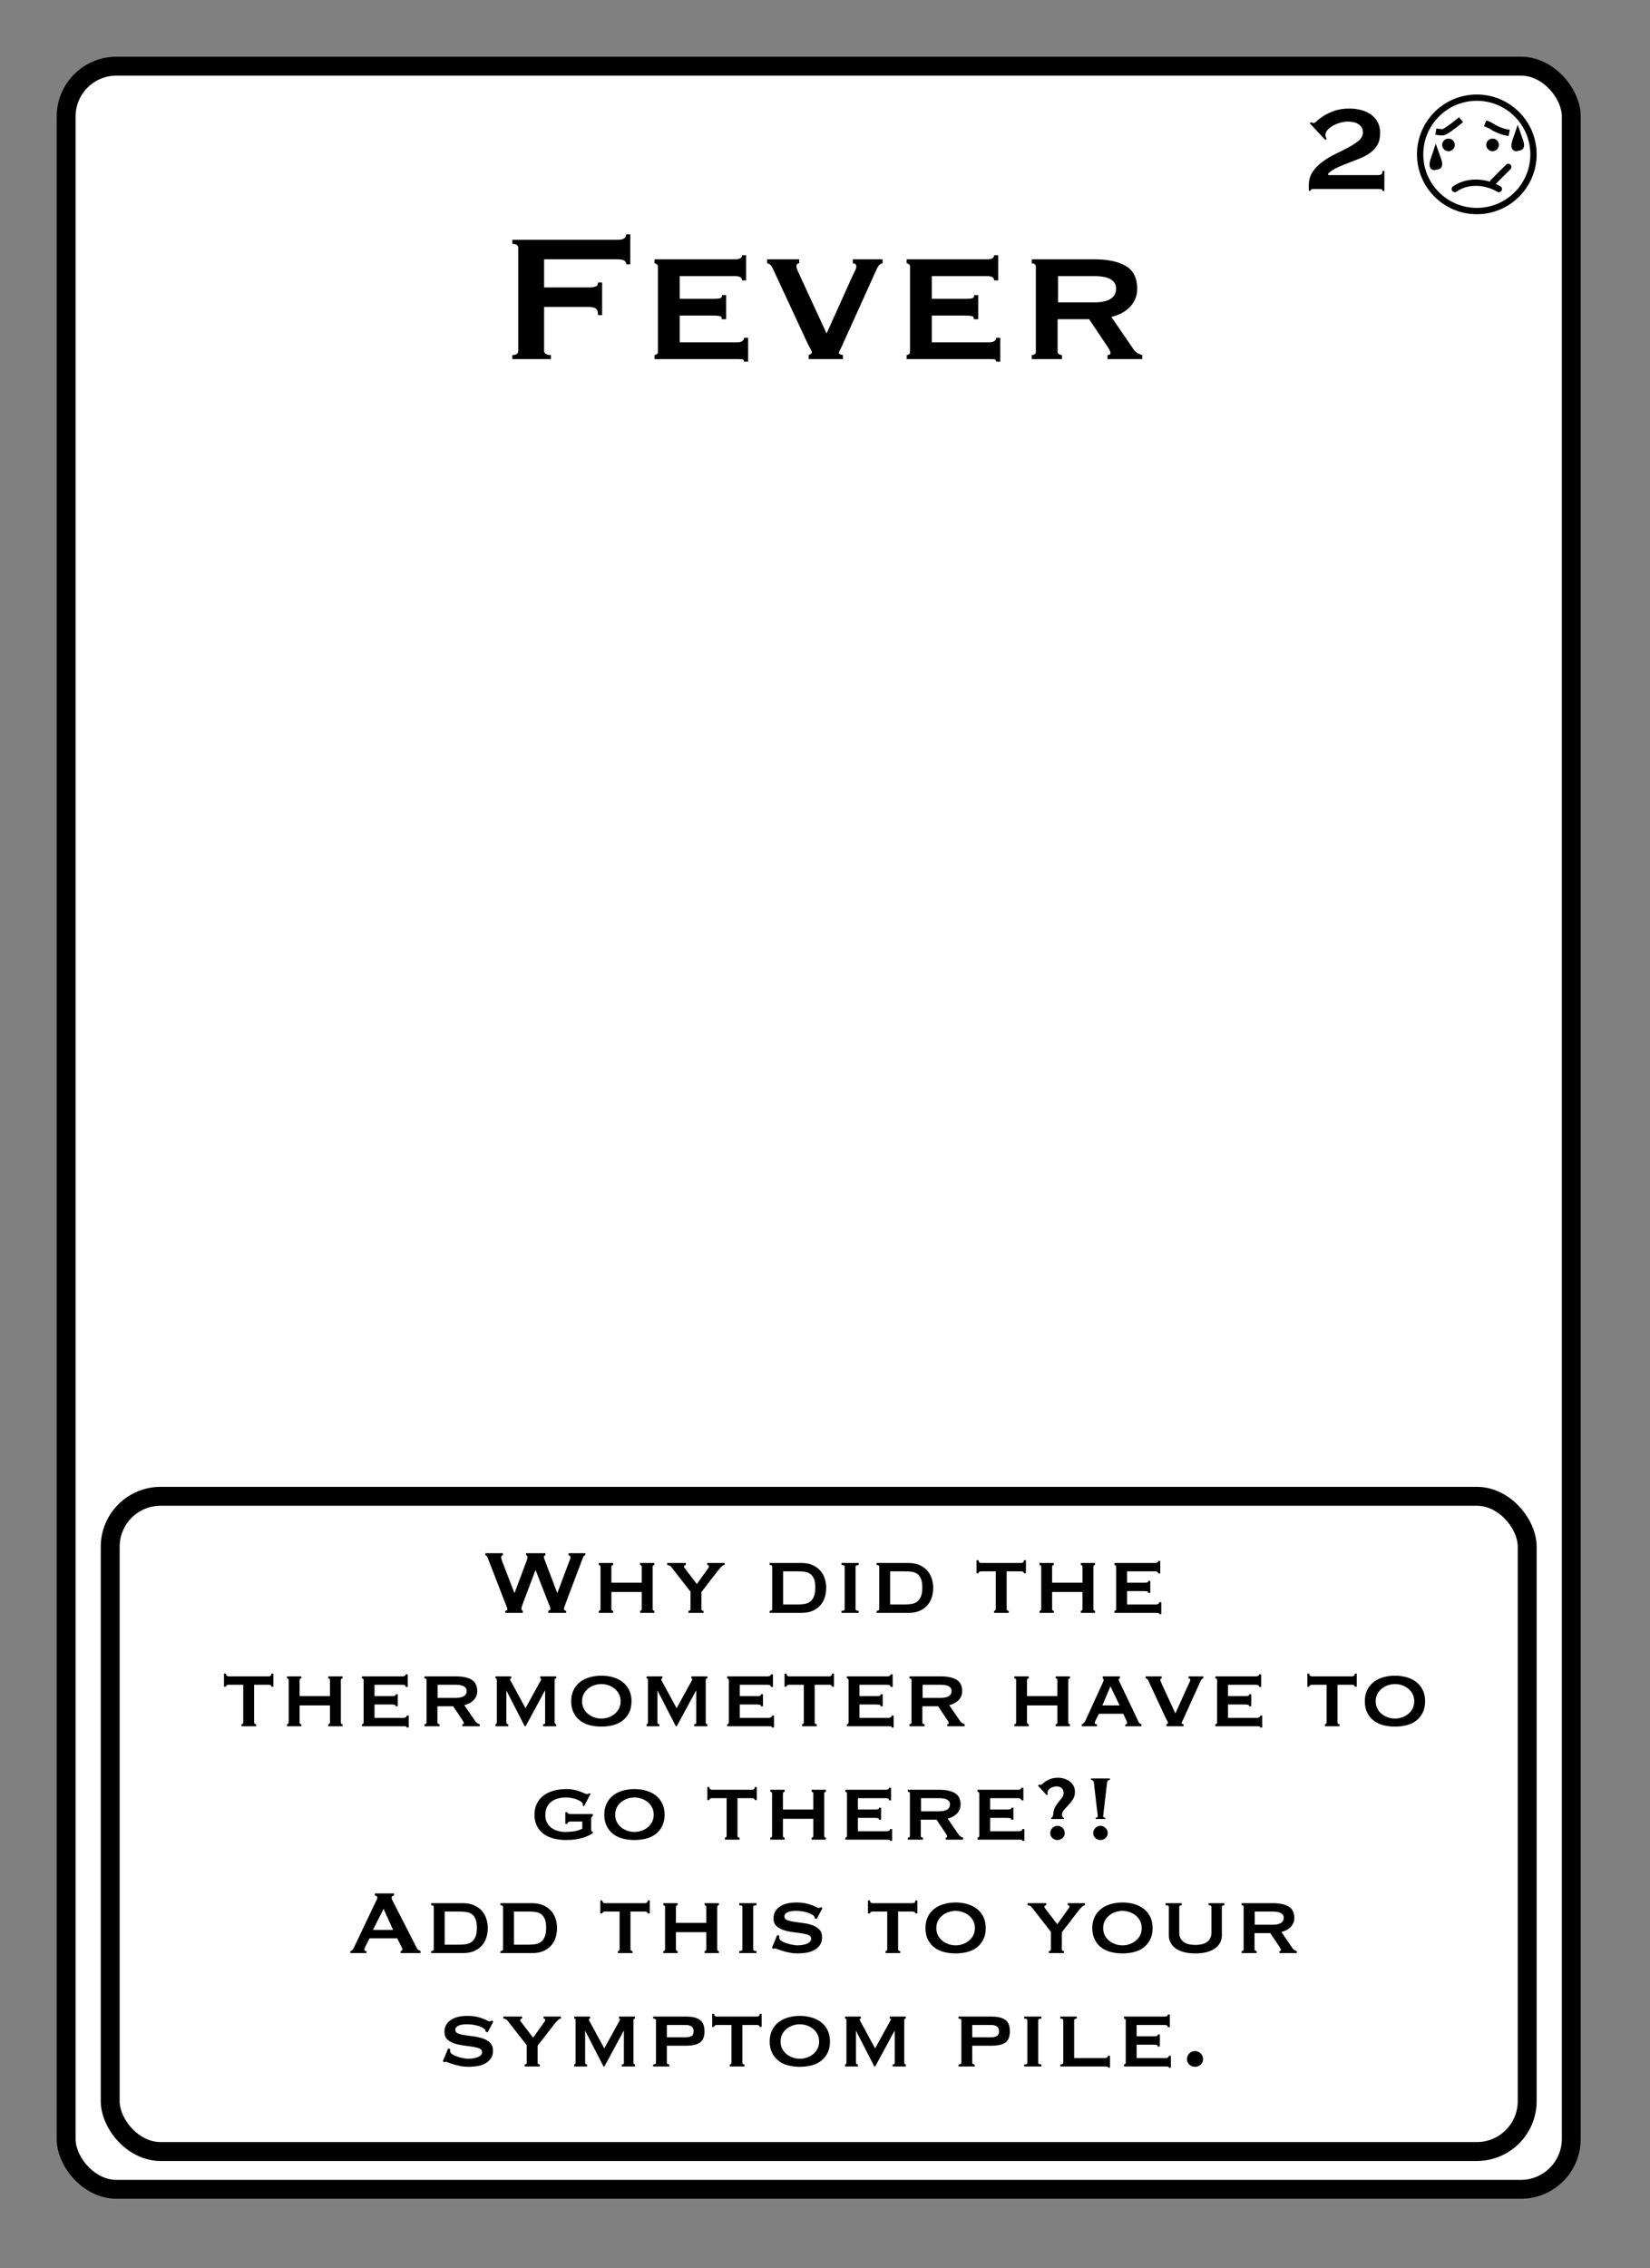 <?xml version="1.0" encoding="UTF-8"?>
<svg width="262px" height="360px" viewBox="0 0 262 360" version="1.1" xmlns="http://www.w3.org/2000/svg" xmlns:xlink="http://www.w3.org/1999/xlink">
    <rect x="0" y="0" width="262" height="360" fill="#808080" stroke="none"/>
    <title>Fever 2</title>
    <g id="Fever-2" stroke="none" stroke-width="1" fill="none" fill-rule="evenodd">
        <g id="Group" transform="translate(9, 9)" fill="#FFFFFF" stroke="#000000" stroke-width="3">
            <g id="Rectangle">
                <rect x="1.5" y="1.5" width="239" height="337" rx="8"></rect>
            </g>
        </g>
        <path d="M219.82,30.312 L219.82,27.12 L219.532,27.12 C219.532,27.44 219.456,27.632 219.304,27.696 C219.152,27.76 218.988,27.792 218.812,27.792 L218.812,27.792 L210.892,27.792 L210.892,27.552 C211.324,27.152 211.824,26.824 212.392,26.568 C212.96,26.312 213.552,26.068 214.168,25.836 C214.784,25.604 215.388,25.368 215.98,25.128 C216.572,24.888 217.104,24.596 217.576,24.252 C218.048,23.908 218.428,23.488 218.716,22.992 C219.004,22.496 219.148,21.872 219.148,21.12 C219.148,20.416 219.008,19.82 218.728,19.332 C218.448,18.844 218.08,18.444 217.624,18.132 C217.168,17.82 216.648,17.592 216.064,17.448 C215.48,17.304 214.884,17.232 214.276,17.232 C213.348,17.232 212.548,17.352 211.876,17.592 C211.204,17.832 210.644,18.096 210.196,18.384 C209.748,18.672 209.396,18.936 209.14,19.176 C208.884,19.416 208.708,19.536 208.612,19.536 C208.532,19.536 208.46,19.52 208.396,19.488 L208.396,19.488 L208.204,19.392 L207.964,19.56 L210.436,22.2 L210.676,22.032 C210.612,21.984 210.56,21.896 210.52,21.768 C210.48,21.64 210.46,21.536 210.46,21.456 C210.46,21.12 210.592,20.82 210.856,20.556 C211.12,20.292 211.436,20.064 211.804,19.872 C212.172,19.68 212.556,19.536 212.956,19.44 C213.356,19.344 213.692,19.296 213.964,19.296 C214.236,19.296 214.516,19.32 214.804,19.368 C215.092,19.416 215.356,19.508 215.596,19.644 C215.836,19.78 216.032,19.956 216.184,20.172 C216.336,20.388 216.412,20.664 216.412,21 C216.412,21.496 216.2,21.928 215.776,22.296 C215.352,22.664 214.82,23.02 214.18,23.364 C213.54,23.708 212.852,24.056 212.116,24.408 C211.38,24.76 210.692,25.168 210.052,25.632 C209.412,26.096 208.88,26.632 208.456,27.24 C208.032,27.848 207.82,28.576 207.82,29.424 L207.82,29.424 L207.82,30.288 L208.108,30.288 C208.108,30.144 208.164,30.06 208.276,30.036 C208.388,30.012 208.532,30 208.708,30 L208.708,30 L218.812,30 C218.988,30 219.152,30.008 219.304,30.024 C219.456,30.04 219.532,30.136 219.532,30.312 L219.532,30.312 L219.82,30.312 Z" id="2" fill="#000000" fill-rule="nonzero"></path>
        <g id="Face" transform="translate(225, 15)">
            <circle id="Oval" stroke="#000000" fill="#FFFFFF" cx="9.5" cy="9.5" r="9"></circle>
            <circle id="Oval" fill="#000000" cx="5" cy="8" r="1"></circle>
            <circle id="Oval-Copy" fill="#000000" cx="12" cy="8" r="1"></circle>
            <line x1="12.079" y1="13.909" x2="14.5" y2="11.5" id="Line-4" stroke="#000000" stroke-linecap="round"></line>
            <path d="M3,5.893 C3.41,5.964 3.769,6 4.077,6 C4.385,6 5.359,5.333 7,4" id="Line-2" stroke="#000000"></path>
            <path d="M6,15 C6.961,14.333 8.076,14 9.346,14 C10.615,14 11.833,14.333 13,15" id="Line" stroke="#000000" stroke-linecap="round" stroke-linejoin="round"></path>
            <path d="M11.32,4.682 C11.586,4.807 11.791,4.924 11.936,5.034 C12.549,5.501 13.133,5.709 13.316,5.8 C13.544,5.914 13.81,6.008 14.114,6.08" id="Line-3" stroke="#000000" stroke-linecap="square" transform="translate(12.717, 5.381) rotate(-3) translate(-12.717, -5.381) "></path>
            <path d="M2.999,9.347 L3.017,9.397 C3.094,9.626 3.188,9.896 3.303,10.211 C3.481,10.702 3.548,11.017 3.48,11.22 C3.412,11.421 3.171,11.401 3.015,11.442 L3.015,11.442 L2.866,11.481 C2.788,11.503 2.703,11.513 2.63,11.481 C2.589,11.463 2.56,11.426 2.54,11.377 C2.445,11.139 2.498,10.76 2.697,10.211 C2.812,9.896 2.906,9.626 2.983,9.397 L2.999,9.347 Z" id="Oval" stroke="#000000"></path>
            <path d="M16,6.347 L16.017,6.397 C16.094,6.626 16.188,6.896 16.303,7.211 C16.481,7.702 16.548,8.017 16.48,8.22 C16.412,8.421 16.171,8.401 16.015,8.442 L16.015,8.442 L15.866,8.481 C15.788,8.503 15.703,8.513 15.63,8.481 C15.589,8.463 15.56,8.426 15.54,8.377 C15.445,8.139 15.498,7.76 15.697,7.211 C15.812,6.896 15.906,6.626 15.983,6.397 L16,6.347 Z" id="Oval-Copy-2" stroke="#000000"></path>
        </g>
        <rect id="Rectangle" stroke="#000000" stroke-width="3" x="17.5" y="237.5" width="225" height="104" rx="8"></rect>
        <path d="M87.476,57 L87.476,56.352 C87.164,56.352 86.906,56.298 86.702,56.19 C86.498,56.082 86.396,55.92 86.396,55.704 L86.396,55.704 L86.396,48.72 L93.452,48.72 C93.932,48.72 94.304,48.798 94.568,48.954 C94.832,49.11 94.964,49.464 94.964,50.016 L94.964,50.016 L95.612,50.016 L95.612,44.832 L94.964,44.832 C94.964,45.168 94.832,45.384 94.568,45.48 C94.304,45.576 93.932,45.624 93.452,45.624 L93.452,45.624 L86.396,45.624 L86.396,41.16 L98.06,41.16 C98.564,41.16 98.918,41.226 99.122,41.358 C99.326,41.49 99.428,41.688 99.428,41.952 L99.428,41.952 L100.076,41.952 L100.076,37.2 L99.428,37.2 C99.428,37.464 99.326,37.674 99.122,37.83 C98.918,37.986 98.564,38.064 98.06,38.064 L98.06,38.064 L81.356,38.064 L81.356,38.712 C81.98,38.712 82.292,38.928 82.292,39.36 L82.292,39.36 L82.292,55.704 C82.292,56.136 81.98,56.352 81.356,56.352 L81.356,56.352 L81.356,57 L87.476,57 Z M118.796,57.396 L118.796,53.616 L118.148,53.616 C118.148,53.832 118.052,54.006 117.86,54.138 C117.668,54.27 117.428,54.336 117.14,54.336 L117.14,54.336 L107.924,54.336 L107.924,50.088 L113.18,50.088 C113.66,50.088 114.032,50.118 114.296,50.178 C114.56,50.238 114.656,50.4 114.584,50.664 L114.584,50.664 L115.304,50.664 L115.304,46.848 L114.656,46.848 C114.656,47.112 114.56,47.274 114.368,47.334 C114.176,47.394 113.876,47.424 113.468,47.424 L113.468,47.424 L107.924,47.424 L107.924,43.824 L116.708,43.824 C117.452,43.824 117.824,44.052 117.824,44.508 L117.824,44.508 L118.472,44.508 L118.472,40.512 L117.824,40.512 C117.824,40.944 117.452,41.16 116.708,41.16 L116.708,41.16 L103.928,41.16 L103.928,41.808 C104.048,41.808 104.168,41.85 104.288,41.934 C104.408,42.018 104.468,42.156 104.468,42.348 L104.468,42.348 L104.468,55.812 C104.468,56.004 104.408,56.142 104.288,56.226 C104.168,56.31 104.048,56.352 103.928,56.352 L103.928,56.352 L103.928,57 L117.14,57 C117.428,57 117.668,57.012 117.86,57.036 C118.052,57.06 118.148,57.18 118.148,57.396 L118.148,57.396 L118.796,57.396 Z M133.844,57 L133.844,56.352 C133.412,56.28 133.196,56.172 133.196,56.028 C133.196,55.908 133.262,55.74 133.394,55.524 C133.526,55.308 133.724,54.888 133.988,54.264 L133.988,54.264 L139.244,42.636 C139.508,42.084 139.808,41.808 140.144,41.808 L140.144,41.808 L140.144,41.16 L135.428,41.16 L135.428,41.808 C135.764,41.808 135.944,41.952 135.968,42.24 C135.992,42.408 135.932,42.636 135.788,42.924 C135.644,43.212 135.44,43.644 135.176,44.22 L135.176,44.22 L131.252,52.932 L127.112,43.968 C126.944,43.608 126.794,43.278 126.662,42.978 C126.53,42.678 126.464,42.444 126.464,42.276 C126.464,41.964 126.608,41.808 126.896,41.808 L126.896,41.808 L126.896,41.16 L121.82,41.16 L121.82,41.808 C121.964,41.808 122.114,41.868 122.27,41.988 C122.426,42.108 122.552,42.276 122.648,42.492 L122.648,42.492 L128.12,54.264 C128.336,54.72 128.522,55.08 128.678,55.344 L128.75,55.47 C128.858,55.67 128.912,55.82 128.912,55.92 C128.912,56.04 128.858,56.13 128.75,56.19 C128.642,56.25 128.528,56.304 128.408,56.352 L128.408,56.352 L128.408,57 L133.844,57 Z M158.828,57.396 L158.828,53.616 L158.18,53.616 C158.18,53.832 158.084,54.006 157.892,54.138 C157.7,54.27 157.46,54.336 157.172,54.336 L157.172,54.336 L147.956,54.336 L147.956,50.088 L153.212,50.088 C153.692,50.088 154.064,50.118 154.328,50.178 C154.592,50.238 154.688,50.4 154.616,50.664 L154.616,50.664 L155.336,50.664 L155.336,46.848 L154.688,46.848 C154.688,47.112 154.592,47.274 154.4,47.334 C154.208,47.394 153.908,47.424 153.5,47.424 L153.5,47.424 L147.956,47.424 L147.956,43.824 L156.74,43.824 C157.484,43.824 157.856,44.052 157.856,44.508 L157.856,44.508 L158.504,44.508 L158.504,40.512 L157.856,40.512 C157.856,40.944 157.484,41.16 156.74,41.16 L156.74,41.16 L143.96,41.16 L143.96,41.808 C144.08,41.808 144.2,41.85 144.32,41.934 C144.44,42.018 144.5,42.156 144.5,42.348 L144.5,42.348 L144.5,55.812 C144.5,56.004 144.44,56.142 144.32,56.226 C144.2,56.31 144.08,56.352 143.96,56.352 L143.96,56.352 L143.96,57 L157.172,57 C157.46,57 157.7,57.012 157.892,57.036 C158.084,57.06 158.18,57.18 158.18,57.396 L158.18,57.396 L158.828,57.396 Z M168.62,57 L168.62,56.352 C168.476,56.352 168.326,56.31 168.17,56.226 C168.014,56.142 167.936,56.004 167.936,55.812 L167.936,55.812 L167.936,50.664 L172.94,50.664 L175.784,54.912 C176.144,55.416 176.324,55.788 176.324,56.028 C176.324,56.244 176.168,56.352 175.856,56.352 L175.856,56.352 L175.856,57 L181.364,57 L181.364,56.352 C181.1,56.28 180.854,56.178 180.626,56.046 C180.398,55.914 180.188,55.716 179.996,55.452 L179.996,55.452 L176.468,50.304 C176.972,50.184 177.464,50.01 177.944,49.782 C178.424,49.554 178.862,49.254 179.258,48.882 C179.654,48.51 179.972,48.072 180.212,47.568 C180.452,47.064 180.572,46.488 180.572,45.84 C180.572,44.136 179.972,42.93 178.772,42.222 C177.572,41.514 175.904,41.16 173.768,41.16 L173.768,41.16 L163.832,41.16 L163.832,41.808 C164.264,41.808 164.48,41.988 164.48,42.348 L164.48,42.348 L164.48,55.812 C164.48,56.172 164.264,56.352 163.832,56.352 L163.832,56.352 L163.832,57 L168.62,57 Z M173.696,48 L168.008,48 L168.008,43.824 L173.696,43.824 C174.92,43.824 175.814,43.998 176.378,44.346 C176.942,44.694 177.224,45.168 177.224,45.768 C177.224,47.256 176.048,48 173.696,48 L173.696,48 Z" id="Fever" fill="#000000" fill-rule="nonzero"></path>
        <path d="M83.021,256 L83.021,255.676 C82.865,255.628 82.787,255.508 82.787,255.316 C82.787,255.196 82.877,254.902 83.057,254.434 L83.057,254.434 L85.019,249.232 L85.055,249.232 L87.125,254.542 C87.221,254.758 87.29,254.926 87.332,255.046 C87.374,255.166 87.395,255.274 87.395,255.37 C87.395,255.454 87.356,255.52 87.278,255.568 C87.2,255.616 87.125,255.652 87.053,255.676 L87.053,255.676 L87.053,256 L89.897,256 L89.897,255.676 C89.789,255.676 89.705,255.643 89.645,255.577 C89.585,255.511 89.555,255.436 89.555,255.352 C89.555,255.256 89.582,255.136 89.636,254.992 L89.636,254.992 L89.825,254.488 L92.417,247.612 C92.501,247.396 92.576,247.216 92.642,247.072 C92.708,246.928 92.807,246.856 92.939,246.856 L92.939,246.856 L92.939,246.532 L90.275,246.532 L90.275,246.856 C90.359,246.856 90.431,246.889 90.491,246.955 C90.551,247.021 90.581,247.09 90.581,247.162 C90.581,247.306 90.539,247.468 90.455,247.648 L90.455,247.648 L88.511,252.832 L88.475,252.832 L86.549,247.756 C86.429,247.468 86.369,247.264 86.369,247.144 C86.369,247.072 86.387,247.006 86.423,246.946 C86.459,246.886 86.519,246.856 86.603,246.856 L86.603,246.856 L86.603,246.532 L83.525,246.532 L83.525,246.856 C83.681,246.856 83.759,246.97 83.759,247.198 C83.759,247.258 83.75,247.327 83.732,247.405 C83.714,247.483 83.675,247.6 83.615,247.756 L83.615,247.756 L81.707,252.832 L81.671,252.832 L79.745,247.828 C79.673,247.636 79.628,247.498 79.61,247.414 C79.592,247.33 79.583,247.258 79.583,247.198 C79.583,246.97 79.673,246.856 79.853,246.856 L79.853,246.856 L79.853,246.532 L77.063,246.532 L77.063,246.856 C77.183,246.88 77.27,246.937 77.324,247.027 C77.378,247.117 77.429,247.228 77.477,247.36 L77.477,247.36 L80.357,254.794 C80.405,254.914 80.45,255.028 80.492,255.136 C80.534,255.244 80.555,255.346 80.555,255.442 C80.555,255.526 80.519,255.586 80.447,255.622 C80.375,255.658 80.303,255.676 80.231,255.676 L80.231,255.676 L80.231,256 L83.021,256 Z M97.349,256 L97.349,255.676 C97.277,255.676 97.214,255.655 97.16,255.613 C97.106,255.571 97.079,255.502 97.079,255.406 L97.079,255.406 L97.079,252.688 L101.903,252.688 L101.903,255.406 C101.903,255.502 101.876,255.571 101.822,255.613 C101.768,255.655 101.705,255.676 101.633,255.676 L101.633,255.676 L101.633,256 L103.901,256 L103.901,255.676 C103.829,255.676 103.766,255.655 103.712,255.613 C103.658,255.571 103.631,255.502 103.631,255.406 L103.631,255.406 L103.631,248.674 C103.631,248.578 103.658,248.509 103.712,248.467 C103.766,248.425 103.829,248.404 103.901,248.404 L103.901,248.404 L103.901,248.08 L101.633,248.08 L101.633,248.404 C101.705,248.404 101.768,248.425 101.822,248.467 C101.876,248.509 101.903,248.578 101.903,248.674 L101.903,248.674 L101.903,251.212 L97.079,251.212 L97.079,248.674 C97.079,248.578 97.106,248.509 97.16,248.467 C97.214,248.425 97.277,248.404 97.349,248.404 L97.349,248.404 L97.349,248.08 L95.081,248.08 L95.081,248.404 C95.153,248.404 95.216,248.425 95.27,248.467 C95.324,248.509 95.351,248.578 95.351,248.674 L95.351,248.674 L95.351,255.406 C95.351,255.502 95.324,255.571 95.27,255.613 C95.216,255.655 95.153,255.676 95.081,255.676 L95.081,255.676 L95.081,256 L97.349,256 Z M111.713,256 L111.713,255.676 C111.485,255.676 111.371,255.586 111.371,255.406 L111.371,255.406 L111.371,252.706 L114.125,249.142 C114.257,248.974 114.41,248.809 114.584,248.647 C114.758,248.485 114.917,248.404 115.061,248.404 L115.061,248.404 L115.061,248.08 L112.307,248.08 L112.307,248.404 C112.367,248.404 112.427,248.416 112.487,248.44 C112.547,248.464 112.577,248.524 112.577,248.62 C112.577,248.692 112.55,248.767 112.496,248.845 C112.442,248.923 112.361,249.04 112.253,249.196 L112.253,249.196 L110.651,251.428 L108.833,249.052 C108.773,248.968 108.719,248.896 108.671,248.836 C108.623,248.776 108.599,248.71 108.599,248.638 C108.599,248.566 108.635,248.509 108.707,248.467 C108.779,248.425 108.845,248.404 108.905,248.404 L108.905,248.404 L108.905,248.08 L105.935,248.08 L105.935,248.404 C106.043,248.404 106.157,248.428 106.277,248.476 C106.397,248.524 106.499,248.602 106.583,248.71 L106.583,248.71 L109.643,252.634 L109.643,255.406 C109.643,255.586 109.535,255.676 109.319,255.676 L109.319,255.676 L109.319,256 L111.713,256 Z M127.283,256 C127.991,256 128.591,255.886 129.083,255.658 C129.575,255.43 129.977,255.133 130.289,254.767 C130.601,254.401 130.829,253.981 130.973,253.507 C131.117,253.033 131.189,252.544 131.189,252.04 C131.189,251.536 131.114,251.047 130.964,250.573 C130.814,250.099 130.58,249.679 130.262,249.313 C129.944,248.947 129.533,248.65 129.029,248.422 C128.525,248.194 127.919,248.08 127.211,248.08 L127.211,248.08 L122.207,248.08 L122.207,248.404 C122.483,248.404 122.621,248.494 122.621,248.674 L122.621,248.674 L122.621,255.406 C122.621,255.586 122.483,255.676 122.207,255.676 L122.207,255.676 L122.207,256 L127.283,256 Z M126.689,254.668 L124.349,254.668 L124.349,249.412 L126.689,249.412 C127.061,249.412 127.415,249.433 127.751,249.475 C128.087,249.517 128.381,249.625 128.633,249.799 C128.885,249.973 129.086,250.231 129.236,250.573 C129.386,250.915 129.461,251.386 129.461,251.986 C129.461,252.586 129.386,253.063 129.236,253.417 C129.086,253.771 128.885,254.041 128.633,254.227 C128.381,254.413 128.087,254.533 127.751,254.587 C127.415,254.641 127.061,254.668 126.689,254.668 L126.689,254.668 Z M136.355,256 L136.355,255.676 C136.019,255.676 135.851,255.586 135.851,255.406 L135.851,255.406 L135.851,248.674 C135.851,248.494 136.019,248.404 136.355,248.404 L136.355,248.404 L136.355,248.08 L133.619,248.08 L133.619,248.404 C133.811,248.404 133.943,248.425 134.015,248.467 C134.087,248.509 134.123,248.578 134.123,248.674 L134.123,248.674 L134.123,255.406 C134.123,255.502 134.087,255.571 134.015,255.613 C133.943,255.655 133.811,255.676 133.619,255.676 L133.619,255.676 L133.619,256 L136.355,256 Z M144.275,256 C144.983,256 145.583,255.886 146.075,255.658 C146.567,255.43 146.969,255.133 147.281,254.767 C147.593,254.401 147.821,253.981 147.965,253.507 C148.109,253.033 148.181,252.544 148.181,252.04 C148.181,251.536 148.106,251.047 147.956,250.573 C147.806,250.099 147.572,249.679 147.254,249.313 C146.936,248.947 146.525,248.65 146.021,248.422 C145.517,248.194 144.911,248.08 144.203,248.08 L144.203,248.08 L139.199,248.08 L139.199,248.404 C139.475,248.404 139.613,248.494 139.613,248.674 L139.613,248.674 L139.613,255.406 C139.613,255.586 139.475,255.676 139.199,255.676 L139.199,255.676 L139.199,256 L144.275,256 Z M143.681,254.668 L141.341,254.668 L141.341,249.412 L143.681,249.412 C144.053,249.412 144.407,249.433 144.743,249.475 C145.079,249.517 145.373,249.625 145.625,249.799 C145.877,249.973 146.078,250.231 146.228,250.573 C146.378,250.915 146.453,251.386 146.453,251.986 C146.453,252.586 146.378,253.063 146.228,253.417 C146.078,253.771 145.877,254.041 145.625,254.227 C145.373,254.413 145.079,254.533 144.743,254.587 C144.407,254.641 144.053,254.668 143.681,254.668 L143.681,254.668 Z M160.169,256 L160.169,255.676 C159.953,255.676 159.845,255.586 159.845,255.406 L159.845,255.406 L159.845,249.412 L162.185,249.412 C162.281,249.412 162.371,249.436 162.455,249.484 C162.539,249.532 162.581,249.61 162.581,249.718 L162.581,249.718 L162.905,249.718 L162.905,247.648 L162.581,247.648 C162.581,247.816 162.539,247.93 162.455,247.99 C162.371,248.05 162.281,248.08 162.185,248.08 L162.185,248.08 L155.777,248.08 C155.681,248.08 155.591,248.05 155.507,247.99 C155.423,247.93 155.381,247.816 155.381,247.648 L155.381,247.648 L155.057,247.648 L155.057,249.718 L155.381,249.718 C155.381,249.61 155.423,249.532 155.507,249.484 C155.591,249.436 155.681,249.412 155.777,249.412 L155.777,249.412 L158.117,249.412 L158.117,255.406 C158.117,255.502 158.087,255.571 158.027,255.613 C157.967,255.655 157.907,255.676 157.847,255.676 L157.847,255.676 L157.847,256 L160.169,256 Z M167.333,256 L167.333,255.676 C167.261,255.676 167.198,255.655 167.144,255.613 C167.09,255.571 167.063,255.502 167.063,255.406 L167.063,255.406 L167.063,252.688 L171.887,252.688 L171.887,255.406 C171.887,255.502 171.86,255.571 171.806,255.613 C171.752,255.655 171.689,255.676 171.617,255.676 L171.617,255.676 L171.617,256 L173.885,256 L173.885,255.676 C173.813,255.676 173.75,255.655 173.696,255.613 C173.642,255.571 173.615,255.502 173.615,255.406 L173.615,255.406 L173.615,248.674 C173.615,248.578 173.642,248.509 173.696,248.467 C173.75,248.425 173.813,248.404 173.885,248.404 L173.885,248.404 L173.885,248.08 L171.617,248.08 L171.617,248.404 C171.689,248.404 171.752,248.425 171.806,248.467 C171.86,248.509 171.887,248.578 171.887,248.674 L171.887,248.674 L171.887,251.212 L167.063,251.212 L167.063,248.674 C167.063,248.578 167.09,248.509 167.144,248.467 C167.198,248.425 167.261,248.404 167.333,248.404 L167.333,248.404 L167.333,248.08 L165.065,248.08 L165.065,248.404 C165.137,248.404 165.2,248.425 165.254,248.467 C165.308,248.509 165.335,248.578 165.335,248.674 L165.335,248.674 L165.335,255.406 C165.335,255.502 165.308,255.571 165.254,255.613 C165.2,255.655 165.137,255.676 165.065,255.676 L165.065,255.676 L165.065,256 L167.333,256 Z M184.397,256.198 L184.397,254.308 L184.073,254.308 C184.073,254.416 184.025,254.503 183.929,254.569 C183.833,254.635 183.713,254.668 183.569,254.668 L183.569,254.668 L178.961,254.668 L178.961,252.544 L181.589,252.544 C181.829,252.544 182.015,252.559 182.147,252.589 C182.279,252.619 182.327,252.7 182.291,252.832 L182.291,252.832 L182.651,252.832 L182.651,250.924 L182.327,250.924 C182.327,251.056 182.279,251.137 182.183,251.167 C182.087,251.197 181.937,251.212 181.733,251.212 L181.733,251.212 L178.961,251.212 L178.961,249.412 L183.353,249.412 C183.725,249.412 183.911,249.526 183.911,249.754 L183.911,249.754 L184.235,249.754 L184.235,247.756 L183.911,247.756 C183.911,247.972 183.725,248.08 183.353,248.08 L183.353,248.08 L176.963,248.08 L176.963,248.404 C177.023,248.404 177.083,248.425 177.143,248.467 C177.203,248.509 177.233,248.578 177.233,248.674 L177.233,248.674 L177.233,255.406 C177.233,255.502 177.203,255.571 177.143,255.613 C177.083,255.655 177.023,255.676 176.963,255.676 L176.963,255.676 L176.963,256 L183.569,256 C183.713,256 183.833,256.006 183.929,256.018 C184.025,256.03 184.073,256.09 184.073,256.198 L184.073,256.198 L184.397,256.198 Z M40.676,274 L40.676,273.676 C40.46,273.676 40.352,273.586 40.352,273.406 L40.352,273.406 L40.352,267.412 L42.692,267.412 C42.788,267.412 42.878,267.436 42.962,267.484 C43.046,267.532 43.088,267.61 43.088,267.718 L43.088,267.718 L43.412,267.718 L43.412,265.648 L43.088,265.648 C43.088,265.816 43.046,265.93 42.962,265.99 C42.878,266.05 42.788,266.08 42.692,266.08 L42.692,266.08 L36.284,266.08 C36.188,266.08 36.098,266.05 36.014,265.99 C35.93,265.93 35.888,265.816 35.888,265.648 L35.888,265.648 L35.564,265.648 L35.564,267.718 L35.888,267.718 C35.888,267.61 35.93,267.532 36.014,267.484 C36.098,267.436 36.188,267.412 36.284,267.412 L36.284,267.412 L38.624,267.412 L38.624,273.406 C38.624,273.502 38.594,273.571 38.534,273.613 C38.474,273.655 38.414,273.676 38.354,273.676 L38.354,273.676 L38.354,274 L40.676,274 Z M47.84,274 L47.84,273.676 C47.768,273.676 47.705,273.655 47.651,273.613 C47.597,273.571 47.57,273.502 47.57,273.406 L47.57,273.406 L47.57,270.688 L52.394,270.688 L52.394,273.406 C52.394,273.502 52.367,273.571 52.313,273.613 C52.259,273.655 52.196,273.676 52.124,273.676 L52.124,273.676 L52.124,274 L54.392,274 L54.392,273.676 C54.32,273.676 54.257,273.655 54.203,273.613 C54.149,273.571 54.122,273.502 54.122,273.406 L54.122,273.406 L54.122,266.674 C54.122,266.578 54.149,266.509 54.203,266.467 C54.257,266.425 54.32,266.404 54.392,266.404 L54.392,266.404 L54.392,266.08 L52.124,266.08 L52.124,266.404 C52.196,266.404 52.259,266.425 52.313,266.467 C52.367,266.509 52.394,266.578 52.394,266.674 L52.394,266.674 L52.394,269.212 L47.57,269.212 L47.57,266.674 C47.57,266.578 47.597,266.509 47.651,266.467 C47.705,266.425 47.768,266.404 47.84,266.404 L47.84,266.404 L47.84,266.08 L45.572,266.08 L45.572,266.404 C45.644,266.404 45.707,266.425 45.761,266.467 C45.815,266.509 45.842,266.578 45.842,266.674 L45.842,266.674 L45.842,273.406 C45.842,273.502 45.815,273.571 45.761,273.613 C45.707,273.655 45.644,273.676 45.572,273.676 L45.572,273.676 L45.572,274 L47.84,274 Z M64.904,274.198 L64.904,272.308 L64.58,272.308 C64.58,272.416 64.532,272.503 64.436,272.569 C64.34,272.635 64.22,272.668 64.076,272.668 L64.076,272.668 L59.468,272.668 L59.468,270.544 L62.096,270.544 C62.336,270.544 62.522,270.559 62.654,270.589 C62.786,270.619 62.834,270.7 62.798,270.832 L62.798,270.832 L63.158,270.832 L63.158,268.924 L62.834,268.924 C62.834,269.056 62.786,269.137 62.69,269.167 C62.594,269.197 62.444,269.212 62.24,269.212 L62.24,269.212 L59.468,269.212 L59.468,267.412 L63.86,267.412 C64.232,267.412 64.418,267.526 64.418,267.754 L64.418,267.754 L64.742,267.754 L64.742,265.756 L64.418,265.756 C64.418,265.972 64.232,266.08 63.86,266.08 L63.86,266.08 L57.47,266.08 L57.47,266.404 C57.53,266.404 57.59,266.425 57.65,266.467 C57.71,266.509 57.74,266.578 57.74,266.674 L57.74,266.674 L57.74,273.406 C57.74,273.502 57.71,273.571 57.65,273.613 C57.59,273.655 57.53,273.676 57.47,273.676 L57.47,273.676 L57.47,274 L64.076,274 C64.22,274 64.34,274.006 64.436,274.018 C64.532,274.03 64.58,274.09 64.58,274.198 L64.58,274.198 L64.904,274.198 Z M69.8,274 L69.8,273.676 C69.728,273.676 69.653,273.655 69.575,273.613 C69.497,273.571 69.458,273.502 69.458,273.406 L69.458,273.406 L69.458,270.832 L71.96,270.832 L73.382,272.956 C73.562,273.208 73.652,273.394 73.652,273.514 C73.652,273.622 73.574,273.676 73.418,273.676 L73.418,273.676 L73.418,274 L76.172,274 L76.172,273.676 C76.04,273.64 75.917,273.589 75.803,273.523 C75.689,273.457 75.584,273.358 75.488,273.226 L75.488,273.226 L73.724,270.652 C73.976,270.592 74.222,270.505 74.462,270.391 C74.702,270.277 74.921,270.127 75.119,269.941 C75.317,269.755 75.476,269.536 75.596,269.284 C75.716,269.032 75.776,268.744 75.776,268.42 C75.776,267.568 75.476,266.965 74.876,266.611 C74.276,266.257 73.442,266.08 72.374,266.08 L72.374,266.08 L67.406,266.08 L67.406,266.404 C67.622,266.404 67.73,266.494 67.73,266.674 L67.73,266.674 L67.73,273.406 C67.73,273.586 67.622,273.676 67.406,273.676 L67.406,273.676 L67.406,274 L69.8,274 Z M72.338,269.5 L69.494,269.5 L69.494,267.412 L72.338,267.412 C72.95,267.412 73.397,267.499 73.679,267.673 C73.961,267.847 74.102,268.084 74.102,268.384 C74.102,269.128 73.514,269.5 72.338,269.5 L72.338,269.5 Z M80.708,274 L80.708,273.676 C80.504,273.676 80.402,273.586 80.402,273.406 L80.402,273.406 L80.402,268.348 L80.42,268.348 L83.318,274 L83.462,274 L86.522,268.348 L86.558,268.348 L86.558,273.406 C86.594,273.586 86.486,273.676 86.234,273.676 L86.234,273.676 L86.234,274 L88.322,274 L88.322,273.676 C88.262,273.676 88.205,273.655 88.151,273.613 C88.097,273.571 88.07,273.502 88.07,273.406 L88.07,273.406 L88.07,266.638 C88.07,266.542 88.097,266.479 88.151,266.449 C88.205,266.419 88.262,266.404 88.322,266.404 L88.322,266.404 L88.322,266.08 L85.784,266.08 L85.784,266.404 C85.88,266.404 85.928,266.458 85.928,266.566 C85.928,266.602 85.904,266.665 85.856,266.755 C85.808,266.845 85.742,266.962 85.658,267.106 L85.658,267.106 L83.444,271.138 L81.248,267.088 C81.164,266.944 81.101,266.833 81.059,266.755 C81.017,266.677 80.996,266.614 80.996,266.566 C80.996,266.458 81.056,266.404 81.176,266.404 L81.176,266.404 L81.176,266.08 L78.674,266.08 L78.674,266.404 C78.758,266.404 78.815,266.422 78.845,266.458 C78.875,266.494 78.89,266.596 78.89,266.764 L78.89,266.764 L78.89,273.352 C78.89,273.484 78.869,273.568 78.827,273.604 C78.785,273.64 78.734,273.664 78.674,273.676 L78.674,273.676 L78.674,274 L80.708,274 Z M95.486,274.054 C96.146,274.054 96.767,273.979 97.349,273.829 C97.931,273.679 98.438,273.436 98.87,273.1 C99.302,272.764 99.644,272.341 99.896,271.831 C100.148,271.321 100.274,270.724 100.274,270.04 C100.274,269.356 100.148,268.759 99.896,268.249 C99.644,267.739 99.302,267.316 98.87,266.98 C98.438,266.644 97.931,266.392 97.349,266.224 C96.767,266.056 96.146,265.972 95.486,265.972 C94.826,265.972 94.205,266.056 93.623,266.224 C93.041,266.392 92.534,266.644 92.102,266.98 C91.67,267.316 91.328,267.739 91.076,268.249 C90.824,268.759 90.698,269.356 90.698,270.04 C90.698,270.724 90.824,271.321 91.076,271.831 C91.328,272.341 91.67,272.764 92.102,273.1 C92.534,273.436 93.041,273.679 93.623,273.829 C94.205,273.979 94.826,274.054 95.486,274.054 Z M95.486,272.776 C95.102,272.776 94.727,272.713 94.361,272.587 C93.995,272.461 93.668,272.281 93.38,272.047 C93.092,271.813 92.861,271.528 92.687,271.192 C92.513,270.856 92.426,270.472 92.426,270.04 C92.426,269.608 92.513,269.224 92.687,268.888 C92.861,268.552 93.092,268.267 93.38,268.033 C93.668,267.799 93.995,267.619 94.361,267.493 C94.727,267.367 95.102,267.304 95.486,267.304 C95.87,267.304 96.245,267.367 96.611,267.493 C96.977,267.619 97.304,267.799 97.592,268.033 C97.88,268.267 98.111,268.552 98.285,268.888 C98.459,269.224 98.546,269.608 98.546,270.04 C98.546,270.472 98.459,270.856 98.285,271.192 C98.111,271.528 97.88,271.813 97.592,272.047 C97.304,272.281 96.977,272.461 96.611,272.587 C96.245,272.713 95.87,272.776 95.486,272.776 Z M104.702,274 L104.702,273.676 C104.498,273.676 104.396,273.586 104.396,273.406 L104.396,273.406 L104.396,268.348 L104.414,268.348 L107.312,274 L107.456,274 L110.516,268.348 L110.552,268.348 L110.552,273.406 C110.588,273.586 110.48,273.676 110.228,273.676 L110.228,273.676 L110.228,274 L112.316,274 L112.316,273.676 C112.256,273.676 112.199,273.655 112.145,273.613 C112.091,273.571 112.064,273.502 112.064,273.406 L112.064,273.406 L112.064,266.638 C112.064,266.542 112.091,266.479 112.145,266.449 C112.199,266.419 112.256,266.404 112.316,266.404 L112.316,266.404 L112.316,266.08 L109.778,266.08 L109.778,266.404 C109.874,266.404 109.922,266.458 109.922,266.566 C109.922,266.602 109.898,266.665 109.85,266.755 C109.802,266.845 109.736,266.962 109.652,267.106 L109.652,267.106 L107.438,271.138 L105.242,267.088 C105.158,266.944 105.095,266.833 105.053,266.755 C105.011,266.677 104.99,266.614 104.99,266.566 C104.99,266.458 105.05,266.404 105.17,266.404 L105.17,266.404 L105.17,266.08 L102.668,266.08 L102.668,266.404 C102.752,266.404 102.809,266.422 102.839,266.458 C102.869,266.494 102.884,266.596 102.884,266.764 L102.884,266.764 L102.884,273.352 C102.884,273.484 102.863,273.568 102.821,273.604 C102.779,273.64 102.728,273.664 102.668,273.676 L102.668,273.676 L102.668,274 L104.702,274 Z M122.9,274.198 L122.9,272.308 L122.576,272.308 C122.576,272.416 122.528,272.503 122.432,272.569 C122.336,272.635 122.216,272.668 122.072,272.668 L122.072,272.668 L117.464,272.668 L117.464,270.544 L120.092,270.544 C120.332,270.544 120.518,270.559 120.65,270.589 C120.782,270.619 120.83,270.7 120.794,270.832 L120.794,270.832 L121.154,270.832 L121.154,268.924 L120.83,268.924 C120.83,269.056 120.782,269.137 120.686,269.167 C120.59,269.197 120.44,269.212 120.236,269.212 L120.236,269.212 L117.464,269.212 L117.464,267.412 L121.856,267.412 C122.228,267.412 122.414,267.526 122.414,267.754 L122.414,267.754 L122.738,267.754 L122.738,265.756 L122.414,265.756 C122.414,265.972 122.228,266.08 121.856,266.08 L121.856,266.08 L115.466,266.08 L115.466,266.404 C115.526,266.404 115.586,266.425 115.646,266.467 C115.706,266.509 115.736,266.578 115.736,266.674 L115.736,266.674 L115.736,273.406 C115.736,273.502 115.706,273.571 115.646,273.613 C115.586,273.655 115.526,273.676 115.466,273.676 L115.466,273.676 L115.466,274 L122.072,274 C122.216,274 122.336,274.006 122.432,274.018 C122.528,274.03 122.576,274.09 122.576,274.198 L122.576,274.198 L122.9,274.198 Z M129.686,274 L129.686,273.676 C129.47,273.676 129.362,273.586 129.362,273.406 L129.362,273.406 L129.362,267.412 L131.702,267.412 C131.798,267.412 131.888,267.436 131.972,267.484 C132.056,267.532 132.098,267.61 132.098,267.718 L132.098,267.718 L132.422,267.718 L132.422,265.648 L132.098,265.648 C132.098,265.816 132.056,265.93 131.972,265.99 C131.888,266.05 131.798,266.08 131.702,266.08 L131.702,266.08 L125.294,266.08 C125.198,266.08 125.108,266.05 125.024,265.99 C124.94,265.93 124.898,265.816 124.898,265.648 L124.898,265.648 L124.574,265.648 L124.574,267.718 L124.898,267.718 C124.898,267.61 124.94,267.532 125.024,267.484 C125.108,267.436 125.198,267.412 125.294,267.412 L125.294,267.412 L127.634,267.412 L127.634,273.406 C127.634,273.502 127.604,273.571 127.544,273.613 C127.484,273.655 127.424,273.676 127.364,273.676 L127.364,273.676 L127.364,274 L129.686,274 Z M141.908,274.198 L141.908,272.308 L141.584,272.308 C141.584,272.416 141.536,272.503 141.44,272.569 C141.344,272.635 141.224,272.668 141.08,272.668 L141.08,272.668 L136.472,272.668 L136.472,270.544 L139.1,270.544 C139.34,270.544 139.526,270.559 139.658,270.589 C139.79,270.619 139.838,270.7 139.802,270.832 L139.802,270.832 L140.162,270.832 L140.162,268.924 L139.838,268.924 C139.838,269.056 139.79,269.137 139.694,269.167 C139.598,269.197 139.448,269.212 139.244,269.212 L139.244,269.212 L136.472,269.212 L136.472,267.412 L140.864,267.412 C141.236,267.412 141.422,267.526 141.422,267.754 L141.422,267.754 L141.746,267.754 L141.746,265.756 L141.422,265.756 C141.422,265.972 141.236,266.08 140.864,266.08 L140.864,266.08 L134.474,266.08 L134.474,266.404 C134.534,266.404 134.594,266.425 134.654,266.467 C134.714,266.509 134.744,266.578 134.744,266.674 L134.744,266.674 L134.744,273.406 C134.744,273.502 134.714,273.571 134.654,273.613 C134.594,273.655 134.534,273.676 134.474,273.676 L134.474,273.676 L134.474,274 L141.08,274 C141.224,274 141.344,274.006 141.44,274.018 C141.536,274.03 141.584,274.09 141.584,274.198 L141.584,274.198 L141.908,274.198 Z M146.804,274 L146.804,273.676 C146.732,273.676 146.657,273.655 146.579,273.613 C146.501,273.571 146.462,273.502 146.462,273.406 L146.462,273.406 L146.462,270.832 L148.964,270.832 L150.386,272.956 C150.566,273.208 150.656,273.394 150.656,273.514 C150.656,273.622 150.578,273.676 150.422,273.676 L150.422,273.676 L150.422,274 L153.176,274 L153.176,273.676 C153.044,273.64 152.921,273.589 152.807,273.523 C152.693,273.457 152.588,273.358 152.492,273.226 L152.492,273.226 L150.728,270.652 C150.98,270.592 151.226,270.505 151.466,270.391 C151.706,270.277 151.925,270.127 152.123,269.941 C152.321,269.755 152.48,269.536 152.6,269.284 C152.72,269.032 152.78,268.744 152.78,268.42 C152.78,267.568 152.48,266.965 151.88,266.611 C151.28,266.257 150.446,266.08 149.378,266.08 L149.378,266.08 L144.41,266.08 L144.41,266.404 C144.626,266.404 144.734,266.494 144.734,266.674 L144.734,266.674 L144.734,273.406 C144.734,273.586 144.626,273.676 144.41,273.676 L144.41,273.676 L144.41,274 L146.804,274 Z M149.342,269.5 L146.498,269.5 L146.498,267.412 L149.342,267.412 C149.954,267.412 150.401,267.499 150.683,267.673 C150.965,267.847 151.106,268.084 151.106,268.384 C151.106,269.128 150.518,269.5 149.342,269.5 L149.342,269.5 Z M163.346,274 L163.346,273.676 C163.274,273.676 163.211,273.655 163.157,273.613 C163.103,273.571 163.076,273.502 163.076,273.406 L163.076,273.406 L163.076,270.688 L167.9,270.688 L167.9,273.406 C167.9,273.502 167.873,273.571 167.819,273.613 C167.765,273.655 167.702,273.676 167.63,273.676 L167.63,273.676 L167.63,274 L169.898,274 L169.898,273.676 C169.826,273.676 169.763,273.655 169.709,273.613 C169.655,273.571 169.628,273.502 169.628,273.406 L169.628,273.406 L169.628,266.674 C169.628,266.578 169.655,266.509 169.709,266.467 C169.763,266.425 169.826,266.404 169.898,266.404 L169.898,266.404 L169.898,266.08 L167.63,266.08 L167.63,266.404 C167.702,266.404 167.765,266.425 167.819,266.467 C167.873,266.509 167.9,266.578 167.9,266.674 L167.9,266.674 L167.9,269.212 L163.076,269.212 L163.076,266.674 C163.076,266.578 163.103,266.509 163.157,266.467 C163.211,266.425 163.274,266.404 163.346,266.404 L163.346,266.404 L163.346,266.08 L161.078,266.08 L161.078,266.404 C161.15,266.404 161.213,266.425 161.267,266.467 C161.321,266.509 161.348,266.578 161.348,266.674 L161.348,266.674 L161.348,273.406 C161.348,273.502 161.321,273.571 161.267,273.613 C161.213,273.655 161.15,273.676 161.078,273.676 L161.078,273.676 L161.078,274 L163.346,274 Z M174.182,274 L174.182,273.676 C174.074,273.676 173.99,273.664 173.93,273.64 C173.87,273.616 173.84,273.556 173.84,273.46 C173.84,273.4 173.855,273.331 173.885,273.253 C173.915,273.175 173.954,273.088 174.002,272.992 L174.002,272.992 L174.506,272.02 L178.358,272.02 L178.844,273.046 C178.88,273.142 178.91,273.22 178.934,273.28 C178.958,273.34 178.97,273.406 178.97,273.478 C178.97,273.574 178.937,273.64 178.871,273.676 C178.805,273.712 178.742,273.73 178.682,273.73 L178.682,273.73 L178.682,274 L181.238,274 L181.238,273.676 C181.154,273.652 181.076,273.616 181.004,273.568 C180.932,273.52 180.866,273.442 180.806,273.334 L180.806,273.334 L177.89,267.214 C177.83,267.082 177.773,266.965 177.719,266.863 C177.665,266.761 177.638,266.674 177.638,266.602 C177.638,266.518 177.659,266.47 177.701,266.458 C177.743,266.446 177.782,266.428 177.818,266.404 L177.818,266.404 L177.818,266.08 L175.1,266.08 L175.1,266.404 C175.136,266.428 175.169,266.449 175.199,266.467 C175.229,266.485 175.244,266.53 175.244,266.602 C175.244,266.698 175.223,266.797 175.181,266.899 C175.139,267.001 175.082,267.136 175.01,267.304 L175.01,267.304 L172.328,273.154 C172.28,273.25 172.211,273.355 172.121,273.469 C172.031,273.583 171.914,273.652 171.77,273.676 L171.77,273.676 L171.77,274 L174.182,274 Z M177.782,270.688 L175.046,270.688 L176.324,267.664 L177.782,270.688 Z M187.934,274 L187.934,273.676 C187.718,273.64 187.61,273.586 187.61,273.514 C187.61,273.454 187.643,273.37 187.709,273.262 C187.775,273.154 187.874,272.944 188.006,272.632 L188.006,272.632 L190.634,266.818 C190.766,266.542 190.916,266.404 191.084,266.404 L191.084,266.404 L191.084,266.08 L188.726,266.08 L188.726,266.404 C188.894,266.404 188.984,266.476 188.996,266.62 C189.008,266.704 188.978,266.818 188.906,266.962 C188.834,267.106 188.732,267.322 188.6,267.61 L188.6,267.61 L186.638,271.966 L184.568,267.484 C184.484,267.304 184.409,267.139 184.343,266.989 C184.277,266.839 184.244,266.722 184.244,266.638 C184.244,266.482 184.316,266.404 184.46,266.404 L184.46,266.404 L184.46,266.08 L181.922,266.08 L181.922,266.404 C181.994,266.404 182.069,266.434 182.147,266.494 C182.225,266.554 182.288,266.638 182.336,266.746 L182.336,266.746 L185.072,272.632 C185.18,272.86 185.273,273.04 185.351,273.172 C185.429,273.304 185.468,273.4 185.468,273.46 C185.468,273.52 185.441,273.565 185.387,273.595 C185.333,273.625 185.276,273.652 185.216,273.676 L185.216,273.676 L185.216,274 L187.934,274 Z M200.426,274.198 L200.426,272.308 L200.102,272.308 C200.102,272.416 200.054,272.503 199.958,272.569 C199.862,272.635 199.742,272.668 199.598,272.668 L199.598,272.668 L194.99,272.668 L194.99,270.544 L197.618,270.544 C197.858,270.544 198.044,270.559 198.176,270.589 C198.308,270.619 198.356,270.7 198.32,270.832 L198.32,270.832 L198.68,270.832 L198.68,268.924 L198.356,268.924 C198.356,269.056 198.308,269.137 198.212,269.167 C198.116,269.197 197.966,269.212 197.762,269.212 L197.762,269.212 L194.99,269.212 L194.99,267.412 L199.382,267.412 C199.754,267.412 199.94,267.526 199.94,267.754 L199.94,267.754 L200.264,267.754 L200.264,265.756 L199.94,265.756 C199.94,265.972 199.754,266.08 199.382,266.08 L199.382,266.08 L192.992,266.08 L192.992,266.404 C193.052,266.404 193.112,266.425 193.172,266.467 C193.232,266.509 193.262,266.578 193.262,266.674 L193.262,266.674 L193.262,273.406 C193.262,273.502 193.232,273.571 193.172,273.613 C193.112,273.655 193.052,273.676 192.992,273.676 L192.992,273.676 L192.992,274 L199.598,274 C199.742,274 199.862,274.006 199.958,274.018 C200.054,274.03 200.102,274.09 200.102,274.198 L200.102,274.198 L200.426,274.198 Z M212.702,274 L212.702,273.676 C212.486,273.676 212.378,273.586 212.378,273.406 L212.378,273.406 L212.378,267.412 L214.718,267.412 C214.814,267.412 214.904,267.436 214.988,267.484 C215.072,267.532 215.114,267.61 215.114,267.718 L215.114,267.718 L215.438,267.718 L215.438,265.648 L215.114,265.648 C215.114,265.816 215.072,265.93 214.988,265.99 C214.904,266.05 214.814,266.08 214.718,266.08 L214.718,266.08 L208.31,266.08 C208.214,266.08 208.124,266.05 208.04,265.99 C207.956,265.93 207.914,265.816 207.914,265.648 L207.914,265.648 L207.59,265.648 L207.59,267.718 L207.914,267.718 C207.914,267.61 207.956,267.532 208.04,267.484 C208.124,267.436 208.214,267.412 208.31,267.412 L208.31,267.412 L210.65,267.412 L210.65,273.406 C210.65,273.502 210.62,273.571 210.56,273.613 C210.5,273.655 210.44,273.676 210.38,273.676 L210.38,273.676 L210.38,274 L212.702,274 Z M221.504,274.054 C222.164,274.054 222.785,273.979 223.367,273.829 C223.949,273.679 224.456,273.436 224.888,273.1 C225.32,272.764 225.662,272.341 225.914,271.831 C226.166,271.321 226.292,270.724 226.292,270.04 C226.292,269.356 226.166,268.759 225.914,268.249 C225.662,267.739 225.32,267.316 224.888,266.98 C224.456,266.644 223.949,266.392 223.367,266.224 C222.785,266.056 222.164,265.972 221.504,265.972 C220.844,265.972 220.223,266.056 219.641,266.224 C219.059,266.392 218.552,266.644 218.12,266.98 C217.688,267.316 217.346,267.739 217.094,268.249 C216.842,268.759 216.716,269.356 216.716,270.04 C216.716,270.724 216.842,271.321 217.094,271.831 C217.346,272.341 217.688,272.764 218.12,273.1 C218.552,273.436 219.059,273.679 219.641,273.829 C220.223,273.979 220.844,274.054 221.504,274.054 Z M221.504,272.776 C221.12,272.776 220.745,272.713 220.379,272.587 C220.013,272.461 219.686,272.281 219.398,272.047 C219.11,271.813 218.879,271.528 218.705,271.192 C218.531,270.856 218.444,270.472 218.444,270.04 C218.444,269.608 218.531,269.224 218.705,268.888 C218.879,268.552 219.11,268.267 219.398,268.033 C219.686,267.799 220.013,267.619 220.379,267.493 C220.745,267.367 221.12,267.304 221.504,267.304 C221.888,267.304 222.263,267.367 222.629,267.493 C222.995,267.619 223.322,267.799 223.61,268.033 C223.898,268.267 224.129,268.552 224.303,268.888 C224.477,269.224 224.564,269.608 224.564,270.04 C224.564,270.472 224.477,270.856 224.303,271.192 C224.129,271.528 223.898,271.813 223.61,272.047 C223.322,272.281 222.995,272.461 222.629,272.587 C222.263,272.713 221.888,272.776 221.504,272.776 Z M89.942,292.054 C90.518,292.054 91.04,292.015 91.508,291.937 C91.976,291.859 92.387,291.76 92.741,291.64 C93.095,291.52 93.389,291.397 93.623,291.271 C93.857,291.145 94.028,291.046 94.136,290.974 L94.136,290.974 L94.136,290.758 C94.016,290.71 93.941,290.665 93.911,290.623 C93.881,290.581 93.866,290.506 93.866,290.398 L93.866,290.398 L93.866,288.688 C93.866,288.568 93.884,288.478 93.92,288.418 C93.956,288.358 94.028,288.304 94.136,288.256 L94.136,288.256 L94.136,287.932 L90.608,287.932 C90.476,287.932 90.362,287.914 90.266,287.878 C90.17,287.842 90.11,287.764 90.086,287.644 L90.086,287.644 L89.762,287.644 L89.762,289.498 L90.086,289.498 C90.11,289.354 90.17,289.255 90.266,289.201 C90.362,289.147 90.476,289.12 90.608,289.12 L90.608,289.12 L92.462,289.12 L92.462,290.254 C92.078,290.458 91.655,290.596 91.193,290.668 C90.731,290.74 90.242,290.776 89.726,290.776 C89.378,290.776 89.018,290.728 88.646,290.632 C88.274,290.536 87.935,290.383 87.629,290.173 C87.323,289.963 87.074,289.687 86.882,289.345 C86.69,289.003 86.594,288.58 86.594,288.076 C86.594,287.572 86.684,287.146 86.864,286.798 C87.044,286.45 87.284,286.165 87.584,285.943 C87.884,285.721 88.232,285.559 88.628,285.457 C89.024,285.355 89.444,285.304 89.888,285.304 C90.212,285.304 90.533,285.337 90.851,285.403 C91.169,285.469 91.454,285.556 91.706,285.664 C91.958,285.772 92.162,285.889 92.318,286.015 C92.474,286.141 92.552,286.258 92.552,286.366 C92.552,286.378 92.54,286.444 92.516,286.564 L92.516,286.564 L92.732,286.69 L93.776,284.728 L93.56,284.62 C93.488,284.68 93.428,284.719 93.38,284.737 C93.332,284.755 93.26,284.764 93.164,284.764 C93.08,284.764 92.954,284.722 92.786,284.638 C92.618,284.554 92.396,284.464 92.12,284.368 C91.856,284.272 91.544,284.182 91.184,284.098 C90.824,284.014 90.41,283.972 89.942,283.972 C89.162,283.972 88.457,284.065 87.827,284.251 C87.197,284.437 86.663,284.707 86.225,285.061 C85.787,285.415 85.451,285.841 85.217,286.339 C84.983,286.837 84.866,287.404 84.866,288.04 C84.866,288.676 84.983,289.243 85.217,289.741 C85.451,290.239 85.787,290.662 86.225,291.01 C86.663,291.358 87.197,291.619 87.827,291.793 C88.457,291.967 89.162,292.054 89.942,292.054 Z M100.742,292.054 C101.402,292.054 102.023,291.979 102.605,291.829 C103.187,291.679 103.694,291.436 104.126,291.1 C104.558,290.764 104.9,290.341 105.152,289.831 C105.404,289.321 105.53,288.724 105.53,288.04 C105.53,287.356 105.404,286.759 105.152,286.249 C104.9,285.739 104.558,285.316 104.126,284.98 C103.694,284.644 103.187,284.392 102.605,284.224 C102.023,284.056 101.402,283.972 100.742,283.972 C100.082,283.972 99.461,284.056 98.879,284.224 C98.297,284.392 97.79,284.644 97.358,284.98 C96.926,285.316 96.584,285.739 96.332,286.249 C96.08,286.759 95.954,287.356 95.954,288.04 C95.954,288.724 96.08,289.321 96.332,289.831 C96.584,290.341 96.926,290.764 97.358,291.1 C97.79,291.436 98.297,291.679 98.879,291.829 C99.461,291.979 100.082,292.054 100.742,292.054 Z M100.742,290.776 C100.358,290.776 99.983,290.713 99.617,290.587 C99.251,290.461 98.924,290.281 98.636,290.047 C98.348,289.813 98.117,289.528 97.943,289.192 C97.769,288.856 97.682,288.472 97.682,288.04 C97.682,287.608 97.769,287.224 97.943,286.888 C98.117,286.552 98.348,286.267 98.636,286.033 C98.924,285.799 99.251,285.619 99.617,285.493 C99.983,285.367 100.358,285.304 100.742,285.304 C101.126,285.304 101.501,285.367 101.867,285.493 C102.233,285.619 102.56,285.799 102.848,286.033 C103.136,286.267 103.367,286.552 103.541,286.888 C103.715,287.224 103.802,287.608 103.802,288.04 C103.802,288.472 103.715,288.856 103.541,289.192 C103.367,289.528 103.136,289.813 102.848,290.047 C102.56,290.281 102.233,290.461 101.867,290.587 C101.501,290.713 101.126,290.776 100.742,290.776 Z M117.428,292 L117.428,291.676 C117.212,291.676 117.104,291.586 117.104,291.406 L117.104,291.406 L117.104,285.412 L119.444,285.412 C119.54,285.412 119.63,285.436 119.714,285.484 C119.798,285.532 119.84,285.61 119.84,285.718 L119.84,285.718 L120.164,285.718 L120.164,283.648 L119.84,283.648 C119.84,283.816 119.798,283.93 119.714,283.99 C119.63,284.05 119.54,284.08 119.444,284.08 L119.444,284.08 L113.036,284.08 C112.94,284.08 112.85,284.05 112.766,283.99 C112.682,283.93 112.64,283.816 112.64,283.648 L112.64,283.648 L112.316,283.648 L112.316,285.718 L112.64,285.718 C112.64,285.61 112.682,285.532 112.766,285.484 C112.85,285.436 112.94,285.412 113.036,285.412 L113.036,285.412 L115.376,285.412 L115.376,291.406 C115.376,291.502 115.346,291.571 115.286,291.613 C115.226,291.655 115.166,291.676 115.106,291.676 L115.106,291.676 L115.106,292 L117.428,292 Z M124.592,292 L124.592,291.676 C124.52,291.676 124.457,291.655 124.403,291.613 C124.349,291.571 124.322,291.502 124.322,291.406 L124.322,291.406 L124.322,288.688 L129.146,288.688 L129.146,291.406 C129.146,291.502 129.119,291.571 129.065,291.613 C129.011,291.655 128.948,291.676 128.876,291.676 L128.876,291.676 L128.876,292 L131.144,292 L131.144,291.676 C131.072,291.676 131.009,291.655 130.955,291.613 C130.901,291.571 130.874,291.502 130.874,291.406 L130.874,291.406 L130.874,284.674 C130.874,284.578 130.901,284.509 130.955,284.467 C131.009,284.425 131.072,284.404 131.144,284.404 L131.144,284.404 L131.144,284.08 L128.876,284.08 L128.876,284.404 C128.948,284.404 129.011,284.425 129.065,284.467 C129.119,284.509 129.146,284.578 129.146,284.674 L129.146,284.674 L129.146,287.212 L124.322,287.212 L124.322,284.674 C124.322,284.578 124.349,284.509 124.403,284.467 C124.457,284.425 124.52,284.404 124.592,284.404 L124.592,284.404 L124.592,284.08 L122.324,284.08 L122.324,284.404 C122.396,284.404 122.459,284.425 122.513,284.467 C122.567,284.509 122.594,284.578 122.594,284.674 L122.594,284.674 L122.594,291.406 C122.594,291.502 122.567,291.571 122.513,291.613 C122.459,291.655 122.396,291.676 122.324,291.676 L122.324,291.676 L122.324,292 L124.592,292 Z M141.656,292.198 L141.656,290.308 L141.332,290.308 C141.332,290.416 141.284,290.503 141.188,290.569 C141.092,290.635 140.972,290.668 140.828,290.668 L140.828,290.668 L136.22,290.668 L136.22,288.544 L138.848,288.544 C139.088,288.544 139.274,288.559 139.406,288.589 C139.538,288.619 139.586,288.7 139.55,288.832 L139.55,288.832 L139.91,288.832 L139.91,286.924 L139.586,286.924 C139.586,287.056 139.538,287.137 139.442,287.167 C139.346,287.197 139.196,287.212 138.992,287.212 L138.992,287.212 L136.22,287.212 L136.22,285.412 L140.612,285.412 C140.984,285.412 141.17,285.526 141.17,285.754 L141.17,285.754 L141.494,285.754 L141.494,283.756 L141.17,283.756 C141.17,283.972 140.984,284.08 140.612,284.08 L140.612,284.08 L134.222,284.08 L134.222,284.404 C134.282,284.404 134.342,284.425 134.402,284.467 C134.462,284.509 134.492,284.578 134.492,284.674 L134.492,284.674 L134.492,291.406 C134.492,291.502 134.462,291.571 134.402,291.613 C134.342,291.655 134.282,291.676 134.222,291.676 L134.222,291.676 L134.222,292 L140.828,292 C140.972,292 141.092,292.006 141.188,292.018 C141.284,292.03 141.332,292.09 141.332,292.198 L141.332,292.198 L141.656,292.198 Z M146.552,292 L146.552,291.676 C146.48,291.676 146.405,291.655 146.327,291.613 C146.249,291.571 146.21,291.502 146.21,291.406 L146.21,291.406 L146.21,288.832 L148.712,288.832 L150.134,290.956 C150.314,291.208 150.404,291.394 150.404,291.514 C150.404,291.622 150.326,291.676 150.17,291.676 L150.17,291.676 L150.17,292 L152.924,292 L152.924,291.676 C152.792,291.64 152.669,291.589 152.555,291.523 C152.441,291.457 152.336,291.358 152.24,291.226 L152.24,291.226 L150.476,288.652 C150.728,288.592 150.974,288.505 151.214,288.391 C151.454,288.277 151.673,288.127 151.871,287.941 C152.069,287.755 152.228,287.536 152.348,287.284 C152.468,287.032 152.528,286.744 152.528,286.42 C152.528,285.568 152.228,284.965 151.628,284.611 C151.028,284.257 150.194,284.08 149.126,284.08 L149.126,284.08 L144.158,284.08 L144.158,284.404 C144.374,284.404 144.482,284.494 144.482,284.674 L144.482,284.674 L144.482,291.406 C144.482,291.586 144.374,291.676 144.158,291.676 L144.158,291.676 L144.158,292 L146.552,292 Z M149.09,287.5 L146.246,287.5 L146.246,285.412 L149.09,285.412 C149.702,285.412 150.149,285.499 150.431,285.673 C150.713,285.847 150.854,286.084 150.854,286.384 C150.854,287.128 150.266,287.5 149.09,287.5 L149.09,287.5 Z M162.662,292.198 L162.662,290.308 L162.338,290.308 C162.338,290.416 162.29,290.503 162.194,290.569 C162.098,290.635 161.978,290.668 161.834,290.668 L161.834,290.668 L157.226,290.668 L157.226,288.544 L159.854,288.544 C160.094,288.544 160.28,288.559 160.412,288.589 C160.544,288.619 160.592,288.7 160.556,288.832 L160.556,288.832 L160.916,288.832 L160.916,286.924 L160.592,286.924 C160.592,287.056 160.544,287.137 160.448,287.167 C160.352,287.197 160.202,287.212 159.998,287.212 L159.998,287.212 L157.226,287.212 L157.226,285.412 L161.618,285.412 C161.99,285.412 162.176,285.526 162.176,285.754 L162.176,285.754 L162.5,285.754 L162.5,283.756 L162.176,283.756 C162.176,283.972 161.99,284.08 161.618,284.08 L161.618,284.08 L155.228,284.08 L155.228,284.404 C155.288,284.404 155.348,284.425 155.408,284.467 C155.468,284.509 155.498,284.578 155.498,284.674 L155.498,284.674 L155.498,291.406 C155.498,291.502 155.468,291.571 155.408,291.613 C155.348,291.655 155.288,291.676 155.228,291.676 L155.228,291.676 L155.228,292 L161.834,292 C161.978,292 162.098,292.006 162.194,292.018 C162.29,292.03 162.338,292.09 162.338,292.198 L162.338,292.198 L162.662,292.198 Z M168.944,288.724 L168.944,288.508 C168.836,288.508 168.758,288.463 168.71,288.373 C168.662,288.283 168.638,288.172 168.638,288.04 C168.638,287.764 168.746,287.506 168.962,287.266 C169.178,287.026 169.412,286.768 169.664,286.492 C169.928,286.216 170.165,285.913 170.375,285.583 C170.585,285.253 170.69,284.866 170.69,284.422 C170.69,284.062 170.615,283.741 170.465,283.459 C170.315,283.177 170.114,282.943 169.862,282.757 C169.61,282.571 169.325,282.427 169.007,282.325 C168.689,282.223 168.368,282.172 168.044,282.172 C167.54,282.172 167.132,282.232 166.82,282.352 C166.508,282.472 166.25,282.601 166.046,282.739 C165.842,282.877 165.677,283.006 165.551,283.126 C165.425,283.246 165.302,283.306 165.182,283.306 C165.17,283.306 165.104,283.294 164.984,283.27 L164.984,283.27 L164.822,283.432 L166.208,284.944 L166.37,284.818 C166.334,284.71 166.316,284.602 166.316,284.494 C166.316,284.422 166.349,284.329 166.415,284.215 C166.481,284.101 166.577,283.996 166.703,283.9 C166.829,283.804 166.985,283.72 167.171,283.648 C167.357,283.576 167.564,283.54 167.792,283.54 C168.104,283.54 168.365,283.633 168.575,283.819 C168.785,284.005 168.89,284.26 168.89,284.584 C168.89,284.86 168.812,285.103 168.656,285.313 C168.5,285.523 168.32,285.748 168.116,285.988 C167.924,286.216 167.741,286.48 167.567,286.78 C167.393,287.08 167.282,287.482 167.234,287.986 C167.21,288.19 167.171,288.328 167.117,288.4 C167.063,288.472 167,288.508 166.928,288.508 L166.928,288.508 L166.928,288.724 L168.944,288.724 Z M167.918,292.054 C168.23,292.054 168.5,291.949 168.728,291.739 C168.956,291.529 169.07,291.268 169.07,290.956 C169.07,290.644 168.956,290.374 168.728,290.146 C168.5,289.918 168.23,289.804 167.918,289.804 C167.606,289.804 167.336,289.918 167.108,290.146 C166.88,290.374 166.766,290.644 166.766,290.956 C166.766,291.268 166.88,291.529 167.108,291.739 C167.336,291.949 167.606,292.054 167.918,292.054 Z M175.496,288.724 L175.496,288.508 C175.4,288.508 175.322,288.493 175.262,288.463 C175.202,288.433 175.172,288.37 175.172,288.274 C175.172,288.19 175.178,288.109 175.19,288.031 C175.202,287.953 175.214,287.866 175.226,287.77 L175.226,287.77 L175.784,282.964 C175.808,282.82 175.844,282.718 175.892,282.658 C175.94,282.598 176.054,282.544 176.234,282.496 L176.234,282.496 L176.234,282.28 L173.246,282.28 L173.246,282.496 C173.426,282.544 173.54,282.598 173.588,282.658 C173.636,282.718 173.672,282.82 173.696,282.964 L173.696,282.964 L174.254,287.77 C174.266,287.866 174.278,287.953 174.29,288.031 C174.302,288.109 174.308,288.19 174.308,288.274 C174.308,288.37 174.278,288.433 174.218,288.463 C174.158,288.493 174.08,288.508 173.984,288.508 L173.984,288.508 L173.984,288.724 L175.496,288.724 Z M174.74,292.054 C175.052,292.054 175.322,291.949 175.55,291.739 C175.778,291.529 175.892,291.268 175.892,290.956 C175.892,290.644 175.778,290.374 175.55,290.146 C175.322,289.918 175.052,289.804 174.74,289.804 C174.428,289.804 174.158,289.918 173.93,290.146 C173.702,290.374 173.588,290.644 173.588,290.956 C173.588,291.268 173.702,291.529 173.93,291.739 C174.158,291.949 174.428,292.054 174.74,292.054 Z M58.19,310 L58.19,309.676 C57.962,309.676 57.848,309.61 57.848,309.478 C57.848,309.37 57.908,309.19 58.028,308.938 L58.028,308.938 L58.676,307.66 L63.068,307.66 L63.752,308.992 C63.848,309.184 63.896,309.34 63.896,309.46 C63.896,309.532 63.86,309.586 63.788,309.622 C63.716,309.658 63.656,309.676 63.608,309.676 L63.608,309.676 L63.608,310 L66.776,310 L66.776,309.676 C66.644,309.616 66.527,309.556 66.425,309.496 C66.323,309.436 66.242,309.34 66.182,309.208 L66.182,309.208 L62.438,301.882 C62.354,301.726 62.291,301.6 62.249,301.504 C62.207,301.408 62.186,301.312 62.186,301.216 C62.186,301.084 62.228,300.997 62.312,300.955 C62.396,300.913 62.48,300.88 62.564,300.856 L62.564,300.856 L62.564,300.532 L59.522,300.532 L59.522,300.856 C59.618,300.88 59.708,300.916 59.792,300.964 C59.876,301.012 59.918,301.096 59.918,301.216 C59.918,301.312 59.885,301.426 59.819,301.558 C59.753,301.69 59.678,301.834 59.594,301.99 L59.594,301.99 L56.264,308.992 C56.18,309.16 56.093,309.31 56.003,309.442 C55.913,309.574 55.79,309.652 55.634,309.676 L55.634,309.676 L55.634,310 L58.19,310 Z M62.42,306.328 L59.216,306.328 L60.908,302.98 L62.42,306.328 Z M73.544,310 C74.252,310 74.852,309.886 75.344,309.658 C75.836,309.43 76.238,309.133 76.55,308.767 C76.862,308.401 77.09,307.981 77.234,307.507 C77.378,307.033 77.45,306.544 77.45,306.04 C77.45,305.536 77.375,305.047 77.225,304.573 C77.075,304.099 76.841,303.679 76.523,303.313 C76.205,302.947 75.794,302.65 75.29,302.422 C74.786,302.194 74.18,302.08 73.472,302.08 L73.472,302.08 L68.468,302.08 L68.468,302.404 C68.744,302.404 68.882,302.494 68.882,302.674 L68.882,302.674 L68.882,309.406 C68.882,309.586 68.744,309.676 68.468,309.676 L68.468,309.676 L68.468,310 L73.544,310 Z M72.95,308.668 L70.61,308.668 L70.61,303.412 L72.95,303.412 C73.322,303.412 73.676,303.433 74.012,303.475 C74.348,303.517 74.642,303.625 74.894,303.799 C75.146,303.973 75.347,304.231 75.497,304.573 C75.647,304.915 75.722,305.386 75.722,305.986 C75.722,306.586 75.647,307.063 75.497,307.417 C75.347,307.771 75.146,308.041 74.894,308.227 C74.642,308.413 74.348,308.533 74.012,308.587 C73.676,308.641 73.322,308.668 72.95,308.668 L72.95,308.668 Z M84.542,310 C85.25,310 85.85,309.886 86.342,309.658 C86.834,309.43 87.236,309.133 87.548,308.767 C87.86,308.401 88.088,307.981 88.232,307.507 C88.376,307.033 88.448,306.544 88.448,306.04 C88.448,305.536 88.373,305.047 88.223,304.573 C88.073,304.099 87.839,303.679 87.521,303.313 C87.203,302.947 86.792,302.65 86.288,302.422 C85.784,302.194 85.178,302.08 84.47,302.08 L84.47,302.08 L79.466,302.08 L79.466,302.404 C79.742,302.404 79.88,302.494 79.88,302.674 L79.88,302.674 L79.88,309.406 C79.88,309.586 79.742,309.676 79.466,309.676 L79.466,309.676 L79.466,310 L84.542,310 Z M83.948,308.668 L81.608,308.668 L81.608,303.412 L83.948,303.412 C84.32,303.412 84.674,303.433 85.01,303.475 C85.346,303.517 85.64,303.625 85.892,303.799 C86.144,303.973 86.345,304.231 86.495,304.573 C86.645,304.915 86.72,305.386 86.72,305.986 C86.72,306.586 86.645,307.063 86.495,307.417 C86.345,307.771 86.144,308.041 85.892,308.227 C85.64,308.413 85.346,308.533 85.01,308.587 C84.674,308.641 84.32,308.668 83.948,308.668 L83.948,308.668 Z M100.436,310 L100.436,309.676 C100.22,309.676 100.112,309.586 100.112,309.406 L100.112,309.406 L100.112,303.412 L102.452,303.412 C102.548,303.412 102.638,303.436 102.722,303.484 C102.806,303.532 102.848,303.61 102.848,303.718 L102.848,303.718 L103.172,303.718 L103.172,301.648 L102.848,301.648 C102.848,301.816 102.806,301.93 102.722,301.99 C102.638,302.05 102.548,302.08 102.452,302.08 L102.452,302.08 L96.044,302.08 C95.948,302.08 95.858,302.05 95.774,301.99 C95.69,301.93 95.648,301.816 95.648,301.648 L95.648,301.648 L95.324,301.648 L95.324,303.718 L95.648,303.718 C95.648,303.61 95.69,303.532 95.774,303.484 C95.858,303.436 95.948,303.412 96.044,303.412 L96.044,303.412 L98.384,303.412 L98.384,309.406 C98.384,309.502 98.354,309.571 98.294,309.613 C98.234,309.655 98.174,309.676 98.114,309.676 L98.114,309.676 L98.114,310 L100.436,310 Z M107.6,310 L107.6,309.676 C107.528,309.676 107.465,309.655 107.411,309.613 C107.357,309.571 107.33,309.502 107.33,309.406 L107.33,309.406 L107.33,306.688 L112.154,306.688 L112.154,309.406 C112.154,309.502 112.127,309.571 112.073,309.613 C112.019,309.655 111.956,309.676 111.884,309.676 L111.884,309.676 L111.884,310 L114.152,310 L114.152,309.676 C114.08,309.676 114.017,309.655 113.963,309.613 C113.909,309.571 113.882,309.502 113.882,309.406 L113.882,309.406 L113.882,302.674 C113.882,302.578 113.909,302.509 113.963,302.467 C114.017,302.425 114.08,302.404 114.152,302.404 L114.152,302.404 L114.152,302.08 L111.884,302.08 L111.884,302.404 C111.956,302.404 112.019,302.425 112.073,302.467 C112.127,302.509 112.154,302.578 112.154,302.674 L112.154,302.674 L112.154,305.212 L107.33,305.212 L107.33,302.674 C107.33,302.578 107.357,302.509 107.411,302.467 C107.465,302.425 107.528,302.404 107.6,302.404 L107.6,302.404 L107.6,302.08 L105.332,302.08 L105.332,302.404 C105.404,302.404 105.467,302.425 105.521,302.467 C105.575,302.509 105.602,302.578 105.602,302.674 L105.602,302.674 L105.602,309.406 C105.602,309.502 105.575,309.571 105.521,309.613 C105.467,309.655 105.404,309.676 105.332,309.676 L105.332,309.676 L105.332,310 L107.6,310 Z M120.11,310 L120.11,309.676 C119.774,309.676 119.606,309.586 119.606,309.406 L119.606,309.406 L119.606,302.674 C119.606,302.494 119.774,302.404 120.11,302.404 L120.11,302.404 L120.11,302.08 L117.374,302.08 L117.374,302.404 C117.566,302.404 117.698,302.425 117.77,302.467 C117.842,302.509 117.878,302.578 117.878,302.674 L117.878,302.674 L117.878,309.406 C117.878,309.502 117.842,309.571 117.77,309.613 C117.698,309.655 117.566,309.676 117.374,309.676 L117.374,309.676 L117.374,310 L120.11,310 Z M126.608,310.054 C127.016,310.054 127.451,310.024 127.913,309.964 C128.375,309.904 128.798,309.778 129.182,309.586 C129.566,309.394 129.887,309.13 130.145,308.794 C130.403,308.458 130.532,308.026 130.532,307.498 C130.532,306.97 130.385,306.556 130.091,306.256 C129.797,305.956 129.428,305.728 128.984,305.572 C128.54,305.416 128.06,305.305 127.544,305.239 C127.028,305.173 126.548,305.107 126.104,305.041 C125.66,304.975 125.291,304.885 124.997,304.771 C124.703,304.657 124.556,304.468 124.556,304.204 C124.556,304.036 124.604,303.895 124.7,303.781 C124.796,303.667 124.928,303.574 125.096,303.502 C125.264,303.43 125.456,303.379 125.672,303.349 C125.888,303.319 126.116,303.304 126.356,303.304 C126.98,303.304 127.544,303.376 128.048,303.52 C128.552,303.664 128.924,303.838 129.164,304.042 C129.26,304.114 129.314,304.186 129.326,304.258 L129.326,304.258 L129.362,304.474 L129.686,304.582 L130.586,302.89 L130.388,302.692 C130.316,302.728 130.256,302.761 130.208,302.791 C130.16,302.821 130.088,302.836 129.992,302.836 C129.908,302.836 129.779,302.791 129.605,302.701 C129.431,302.611 129.206,302.512 128.93,302.404 C128.654,302.296 128.315,302.197 127.913,302.107 C127.511,302.017 127.028,301.972 126.464,301.972 C125.312,301.972 124.418,302.2 123.782,302.656 C123.146,303.112 122.828,303.724 122.828,304.492 C122.828,305.008 122.975,305.407 123.269,305.689 C123.563,305.971 123.932,306.187 124.376,306.337 C124.82,306.487 125.3,306.595 125.816,306.661 C126.332,306.727 126.812,306.793 127.256,306.859 C127.7,306.925 128.069,307.018 128.363,307.138 C128.657,307.258 128.804,307.45 128.804,307.714 C128.804,307.942 128.72,308.125 128.552,308.263 C128.384,308.401 128.18,308.509 127.94,308.587 C127.7,308.665 127.457,308.716 127.211,308.74 C126.965,308.764 126.758,308.776 126.59,308.776 C126.41,308.776 126.161,308.746 125.843,308.686 C125.525,308.626 125.207,308.545 124.889,308.443 C124.571,308.341 124.298,308.215 124.07,308.065 C123.842,307.915 123.728,307.75 123.728,307.57 C123.728,307.51 123.731,307.453 123.737,307.399 C123.743,307.345 123.746,307.294 123.746,307.246 L123.746,307.246 L123.404,307.156 L122.576,309.172 L122.828,309.352 C122.888,309.28 122.96,309.244 123.044,309.244 C123.092,309.244 123.23,309.289 123.458,309.379 C123.686,309.469 123.965,309.565 124.295,309.667 C124.625,309.769 124.991,309.859 125.393,309.937 C125.795,310.015 126.2,310.054 126.608,310.054 Z M142.934,310 L142.934,309.676 C142.718,309.676 142.61,309.586 142.61,309.406 L142.61,309.406 L142.61,303.412 L144.95,303.412 C145.046,303.412 145.136,303.436 145.22,303.484 C145.304,303.532 145.346,303.61 145.346,303.718 L145.346,303.718 L145.67,303.718 L145.67,301.648 L145.346,301.648 C145.346,301.816 145.304,301.93 145.22,301.99 C145.136,302.05 145.046,302.08 144.95,302.08 L144.95,302.08 L138.542,302.08 C138.446,302.08 138.356,302.05 138.272,301.99 C138.188,301.93 138.146,301.816 138.146,301.648 L138.146,301.648 L137.822,301.648 L137.822,303.718 L138.146,303.718 C138.146,303.61 138.188,303.532 138.272,303.484 C138.356,303.436 138.446,303.412 138.542,303.412 L138.542,303.412 L140.882,303.412 L140.882,309.406 C140.882,309.502 140.852,309.571 140.792,309.613 C140.732,309.655 140.672,309.676 140.612,309.676 L140.612,309.676 L140.612,310 L142.934,310 Z M151.736,310.054 C152.396,310.054 153.017,309.979 153.599,309.829 C154.181,309.679 154.688,309.436 155.12,309.1 C155.552,308.764 155.894,308.341 156.146,307.831 C156.398,307.321 156.524,306.724 156.524,306.04 C156.524,305.356 156.398,304.759 156.146,304.249 C155.894,303.739 155.552,303.316 155.12,302.98 C154.688,302.644 154.181,302.392 153.599,302.224 C153.017,302.056 152.396,301.972 151.736,301.972 C151.076,301.972 150.455,302.056 149.873,302.224 C149.291,302.392 148.784,302.644 148.352,302.98 C147.92,303.316 147.578,303.739 147.326,304.249 C147.074,304.759 146.948,305.356 146.948,306.04 C146.948,306.724 147.074,307.321 147.326,307.831 C147.578,308.341 147.92,308.764 148.352,309.1 C148.784,309.436 149.291,309.679 149.873,309.829 C150.455,309.979 151.076,310.054 151.736,310.054 Z M151.736,308.776 C151.352,308.776 150.977,308.713 150.611,308.587 C150.245,308.461 149.918,308.281 149.63,308.047 C149.342,307.813 149.111,307.528 148.937,307.192 C148.763,306.856 148.676,306.472 148.676,306.04 C148.676,305.608 148.763,305.224 148.937,304.888 C149.111,304.552 149.342,304.267 149.63,304.033 C149.918,303.799 150.245,303.619 150.611,303.493 C150.977,303.367 151.352,303.304 151.736,303.304 C152.12,303.304 152.495,303.367 152.861,303.493 C153.227,303.619 153.554,303.799 153.842,304.033 C154.13,304.267 154.361,304.552 154.535,304.888 C154.709,305.224 154.796,305.608 154.796,306.04 C154.796,306.472 154.709,306.856 154.535,307.192 C154.361,307.528 154.13,307.813 153.842,308.047 C153.554,308.281 153.227,308.461 152.861,308.587 C152.495,308.713 152.12,308.776 151.736,308.776 Z M168.944,310 L168.944,309.676 C168.716,309.676 168.602,309.586 168.602,309.406 L168.602,309.406 L168.602,306.706 L171.356,303.142 C171.488,302.974 171.641,302.809 171.815,302.647 C171.989,302.485 172.148,302.404 172.292,302.404 L172.292,302.404 L172.292,302.08 L169.538,302.08 L169.538,302.404 C169.598,302.404 169.658,302.416 169.718,302.44 C169.778,302.464 169.808,302.524 169.808,302.62 C169.808,302.692 169.781,302.767 169.727,302.845 C169.673,302.923 169.592,303.04 169.484,303.196 L169.484,303.196 L167.882,305.428 L166.064,303.052 C166.004,302.968 165.95,302.896 165.902,302.836 C165.854,302.776 165.83,302.71 165.83,302.638 C165.83,302.566 165.866,302.509 165.938,302.467 C166.01,302.425 166.076,302.404 166.136,302.404 L166.136,302.404 L166.136,302.08 L163.166,302.08 L163.166,302.404 C163.274,302.404 163.388,302.428 163.508,302.476 C163.628,302.524 163.73,302.602 163.814,302.71 L163.814,302.71 L166.874,306.634 L166.874,309.406 C166.874,309.586 166.766,309.676 166.55,309.676 L166.55,309.676 L166.55,310 L168.944,310 Z M178.232,310.054 C178.892,310.054 179.513,309.979 180.095,309.829 C180.677,309.679 181.184,309.436 181.616,309.1 C182.048,308.764 182.39,308.341 182.642,307.831 C182.894,307.321 183.02,306.724 183.02,306.04 C183.02,305.356 182.894,304.759 182.642,304.249 C182.39,303.739 182.048,303.316 181.616,302.98 C181.184,302.644 180.677,302.392 180.095,302.224 C179.513,302.056 178.892,301.972 178.232,301.972 C177.572,301.972 176.951,302.056 176.369,302.224 C175.787,302.392 175.28,302.644 174.848,302.98 C174.416,303.316 174.074,303.739 173.822,304.249 C173.57,304.759 173.444,305.356 173.444,306.04 C173.444,306.724 173.57,307.321 173.822,307.831 C174.074,308.341 174.416,308.764 174.848,309.1 C175.28,309.436 175.787,309.679 176.369,309.829 C176.951,309.979 177.572,310.054 178.232,310.054 Z M178.232,308.776 C177.848,308.776 177.473,308.713 177.107,308.587 C176.741,308.461 176.414,308.281 176.126,308.047 C175.838,307.813 175.607,307.528 175.433,307.192 C175.259,306.856 175.172,306.472 175.172,306.04 C175.172,305.608 175.259,305.224 175.433,304.888 C175.607,304.552 175.838,304.267 176.126,304.033 C176.414,303.799 176.741,303.619 177.107,303.493 C177.473,303.367 177.848,303.304 178.232,303.304 C178.616,303.304 178.991,303.367 179.357,303.493 C179.723,303.619 180.05,303.799 180.338,304.033 C180.626,304.267 180.857,304.552 181.031,304.888 C181.205,305.224 181.292,305.608 181.292,306.04 C181.292,306.472 181.205,306.856 181.031,307.192 C180.857,307.528 180.626,307.813 180.338,308.047 C180.05,308.281 179.723,308.461 179.357,308.587 C178.991,308.713 178.616,308.776 178.232,308.776 Z M189.806,310.054 C190.526,310.054 191.153,309.979 191.687,309.829 C192.221,309.679 192.659,309.472 193.001,309.208 C193.343,308.944 193.598,308.641 193.766,308.299 C193.934,307.957 194.018,307.6 194.018,307.228 L194.018,307.228 L194.018,302.674 C194.018,302.494 194.15,302.404 194.414,302.404 L194.414,302.404 L194.414,302.08 L191.912,302.08 L191.912,302.404 C192.212,302.404 192.362,302.494 192.362,302.674 L192.362,302.674 L192.362,306.796 C192.362,307.372 192.152,307.834 191.732,308.182 C191.312,308.53 190.67,308.704 189.806,308.704 C188.942,308.704 188.3,308.53 187.88,308.182 C187.46,307.834 187.25,307.372 187.25,306.796 L187.25,306.796 L187.25,302.674 C187.25,302.494 187.382,302.404 187.646,302.404 L187.646,302.404 L187.646,302.08 L185.072,302.08 L185.072,302.404 C185.276,302.404 185.414,302.425 185.486,302.467 C185.558,302.509 185.594,302.578 185.594,302.674 L185.594,302.674 L185.594,307.228 C185.594,307.6 185.678,307.957 185.846,308.299 C186.014,308.641 186.269,308.944 186.611,309.208 C186.953,309.472 187.391,309.679 187.925,309.829 C188.459,309.979 189.086,310.054 189.806,310.054 Z M199.544,310 L199.544,309.676 C199.472,309.676 199.397,309.655 199.319,309.613 C199.241,309.571 199.202,309.502 199.202,309.406 L199.202,309.406 L199.202,306.832 L201.704,306.832 L203.126,308.956 C203.306,309.208 203.396,309.394 203.396,309.514 C203.396,309.622 203.318,309.676 203.162,309.676 L203.162,309.676 L203.162,310 L205.916,310 L205.916,309.676 C205.784,309.64 205.661,309.589 205.547,309.523 C205.433,309.457 205.328,309.358 205.232,309.226 L205.232,309.226 L203.468,306.652 C203.72,306.592 203.966,306.505 204.206,306.391 C204.446,306.277 204.665,306.127 204.863,305.941 C205.061,305.755 205.22,305.536 205.34,305.284 C205.46,305.032 205.52,304.744 205.52,304.42 C205.52,303.568 205.22,302.965 204.62,302.611 C204.02,302.257 203.186,302.08 202.118,302.08 L202.118,302.08 L197.15,302.08 L197.15,302.404 C197.366,302.404 197.474,302.494 197.474,302.674 L197.474,302.674 L197.474,309.406 C197.474,309.586 197.366,309.676 197.15,309.676 L197.15,309.676 L197.15,310 L199.544,310 Z M202.082,305.5 L199.238,305.5 L199.238,303.412 L202.082,303.412 C202.694,303.412 203.141,303.499 203.423,303.673 C203.705,303.847 203.846,304.084 203.846,304.384 C203.846,305.128 203.258,305.5 202.082,305.5 L202.082,305.5 Z M74.354,328.054 C74.762,328.054 75.197,328.024 75.659,327.964 C76.121,327.904 76.544,327.778 76.928,327.586 C77.312,327.394 77.633,327.13 77.891,326.794 C78.149,326.458 78.278,326.026 78.278,325.498 C78.278,324.97 78.131,324.556 77.837,324.256 C77.543,323.956 77.174,323.728 76.73,323.572 C76.286,323.416 75.806,323.305 75.29,323.239 C74.774,323.173 74.294,323.107 73.85,323.041 C73.406,322.975 73.037,322.885 72.743,322.771 C72.449,322.657 72.302,322.468 72.302,322.204 C72.302,322.036 72.35,321.895 72.446,321.781 C72.542,321.667 72.674,321.574 72.842,321.502 C73.01,321.43 73.202,321.379 73.418,321.349 C73.634,321.319 73.862,321.304 74.102,321.304 C74.726,321.304 75.29,321.376 75.794,321.52 C76.298,321.664 76.67,321.838 76.91,322.042 C77.006,322.114 77.06,322.186 77.072,322.258 L77.072,322.258 L77.108,322.474 L77.432,322.582 L78.332,320.89 L78.134,320.692 C78.062,320.728 78.002,320.761 77.954,320.791 C77.906,320.821 77.834,320.836 77.738,320.836 C77.654,320.836 77.525,320.791 77.351,320.701 C77.177,320.611 76.952,320.512 76.676,320.404 C76.4,320.296 76.061,320.197 75.659,320.107 C75.257,320.017 74.774,319.972 74.21,319.972 C73.058,319.972 72.164,320.2 71.528,320.656 C70.892,321.112 70.574,321.724 70.574,322.492 C70.574,323.008 70.721,323.407 71.015,323.689 C71.309,323.971 71.678,324.187 72.122,324.337 C72.566,324.487 73.046,324.595 73.562,324.661 C74.078,324.727 74.558,324.793 75.002,324.859 C75.446,324.925 75.815,325.018 76.109,325.138 C76.403,325.258 76.55,325.45 76.55,325.714 C76.55,325.942 76.466,326.125 76.298,326.263 C76.13,326.401 75.926,326.509 75.686,326.587 C75.446,326.665 75.203,326.716 74.957,326.74 C74.711,326.764 74.504,326.776 74.336,326.776 C74.156,326.776 73.907,326.746 73.589,326.686 C73.271,326.626 72.953,326.545 72.635,326.443 C72.317,326.341 72.044,326.215 71.816,326.065 C71.588,325.915 71.474,325.75 71.474,325.57 C71.474,325.51 71.477,325.453 71.483,325.399 C71.489,325.345 71.492,325.294 71.492,325.246 L71.492,325.246 L71.15,325.156 L70.322,327.172 L70.574,327.352 C70.634,327.28 70.706,327.244 70.79,327.244 C70.838,327.244 70.976,327.289 71.204,327.379 C71.432,327.469 71.711,327.565 72.041,327.667 C72.371,327.769 72.737,327.859 73.139,327.937 C73.541,328.015 73.946,328.054 74.354,328.054 Z M85.712,328 L85.712,327.676 C85.484,327.676 85.37,327.586 85.37,327.406 L85.37,327.406 L85.37,324.706 L88.124,321.142 C88.256,320.974 88.409,320.809 88.583,320.647 C88.757,320.485 88.916,320.404 89.06,320.404 L89.06,320.404 L89.06,320.08 L86.306,320.08 L86.306,320.404 C86.366,320.404 86.426,320.416 86.486,320.44 C86.546,320.464 86.576,320.524 86.576,320.62 C86.576,320.692 86.549,320.767 86.495,320.845 C86.441,320.923 86.36,321.04 86.252,321.196 L86.252,321.196 L84.65,323.428 L82.832,321.052 C82.772,320.968 82.718,320.896 82.67,320.836 C82.622,320.776 82.598,320.71 82.598,320.638 C82.598,320.566 82.634,320.509 82.706,320.467 C82.778,320.425 82.844,320.404 82.904,320.404 L82.904,320.404 L82.904,320.08 L79.934,320.08 L79.934,320.404 C80.042,320.404 80.156,320.428 80.276,320.476 C80.396,320.524 80.498,320.602 80.582,320.71 L80.582,320.71 L83.642,324.634 L83.642,327.406 C83.642,327.586 83.534,327.676 83.318,327.676 L83.318,327.676 L83.318,328 L85.712,328 Z M93.218,328 L93.218,327.676 C93.014,327.676 92.912,327.586 92.912,327.406 L92.912,327.406 L92.912,322.348 L92.93,322.348 L95.828,328 L95.972,328 L99.032,322.348 L99.068,322.348 L99.068,327.406 C99.104,327.586 98.996,327.676 98.744,327.676 L98.744,327.676 L98.744,328 L100.832,328 L100.832,327.676 C100.772,327.676 100.715,327.655 100.661,327.613 C100.607,327.571 100.58,327.502 100.58,327.406 L100.58,327.406 L100.58,320.638 C100.58,320.542 100.607,320.479 100.661,320.449 C100.715,320.419 100.772,320.404 100.832,320.404 L100.832,320.404 L100.832,320.08 L98.294,320.08 L98.294,320.404 C98.39,320.404 98.438,320.458 98.438,320.566 C98.438,320.602 98.414,320.665 98.366,320.755 C98.318,320.845 98.252,320.962 98.168,321.106 L98.168,321.106 L95.954,325.138 L93.758,321.088 C93.674,320.944 93.611,320.833 93.569,320.755 C93.527,320.677 93.506,320.614 93.506,320.566 C93.506,320.458 93.566,320.404 93.686,320.404 L93.686,320.404 L93.686,320.08 L91.184,320.08 L91.184,320.404 C91.268,320.404 91.325,320.422 91.355,320.458 C91.385,320.494 91.4,320.596 91.4,320.764 L91.4,320.764 L91.4,327.352 C91.4,327.484 91.379,327.568 91.337,327.604 C91.295,327.64 91.244,327.664 91.184,327.676 L91.184,327.676 L91.184,328 L93.218,328 Z M106.268,328 L106.268,327.676 C106.016,327.676 105.89,327.586 105.89,327.406 L105.89,327.406 L105.89,324.706 L108.95,324.706 C109.922,324.706 110.651,324.541 111.137,324.211 C111.623,323.881 111.866,323.284 111.866,322.42 C111.866,321.556 111.623,320.95 111.137,320.602 C110.651,320.254 109.922,320.08 108.95,320.08 L108.95,320.08 L103.712,320.08 L103.712,320.404 C104.012,320.404 104.162,320.494 104.162,320.674 L104.162,320.674 L104.162,327.406 C104.162,327.586 104.012,327.676 103.712,327.676 L103.712,327.676 L103.712,328 L106.268,328 Z M108.914,323.374 L105.89,323.374 L105.89,321.412 L108.914,321.412 C109.262,321.412 109.553,321.487 109.787,321.637 C110.021,321.787 110.138,322.048 110.138,322.42 C110.138,322.804 110.021,323.059 109.787,323.185 C109.553,323.311 109.262,323.374 108.914,323.374 L108.914,323.374 Z M118.202,328 L118.202,327.676 C117.986,327.676 117.878,327.586 117.878,327.406 L117.878,327.406 L117.878,321.412 L120.218,321.412 C120.314,321.412 120.404,321.436 120.488,321.484 C120.572,321.532 120.614,321.61 120.614,321.718 L120.614,321.718 L120.938,321.718 L120.938,319.648 L120.614,319.648 C120.614,319.816 120.572,319.93 120.488,319.99 C120.404,320.05 120.314,320.08 120.218,320.08 L120.218,320.08 L113.81,320.08 C113.714,320.08 113.624,320.05 113.54,319.99 C113.456,319.93 113.414,319.816 113.414,319.648 L113.414,319.648 L113.09,319.648 L113.09,321.718 L113.414,321.718 C113.414,321.61 113.456,321.532 113.54,321.484 C113.624,321.436 113.714,321.412 113.81,321.412 L113.81,321.412 L116.15,321.412 L116.15,327.406 C116.15,327.502 116.12,327.571 116.06,327.613 C116,327.655 115.94,327.676 115.88,327.676 L115.88,327.676 L115.88,328 L118.202,328 Z M127.004,328.054 C127.664,328.054 128.285,327.979 128.867,327.829 C129.449,327.679 129.956,327.436 130.388,327.1 C130.82,326.764 131.162,326.341 131.414,325.831 C131.666,325.321 131.792,324.724 131.792,324.04 C131.792,323.356 131.666,322.759 131.414,322.249 C131.162,321.739 130.82,321.316 130.388,320.98 C129.956,320.644 129.449,320.392 128.867,320.224 C128.285,320.056 127.664,319.972 127.004,319.972 C126.344,319.972 125.723,320.056 125.141,320.224 C124.559,320.392 124.052,320.644 123.62,320.98 C123.188,321.316 122.846,321.739 122.594,322.249 C122.342,322.759 122.216,323.356 122.216,324.04 C122.216,324.724 122.342,325.321 122.594,325.831 C122.846,326.341 123.188,326.764 123.62,327.1 C124.052,327.436 124.559,327.679 125.141,327.829 C125.723,327.979 126.344,328.054 127.004,328.054 Z M127.004,326.776 C126.62,326.776 126.245,326.713 125.879,326.587 C125.513,326.461 125.186,326.281 124.898,326.047 C124.61,325.813 124.379,325.528 124.205,325.192 C124.031,324.856 123.944,324.472 123.944,324.04 C123.944,323.608 124.031,323.224 124.205,322.888 C124.379,322.552 124.61,322.267 124.898,322.033 C125.186,321.799 125.513,321.619 125.879,321.493 C126.245,321.367 126.62,321.304 127.004,321.304 C127.388,321.304 127.763,321.367 128.129,321.493 C128.495,321.619 128.822,321.799 129.11,322.033 C129.398,322.267 129.629,322.552 129.803,322.888 C129.977,323.224 130.064,323.608 130.064,324.04 C130.064,324.472 129.977,324.856 129.803,325.192 C129.629,325.528 129.398,325.813 129.11,326.047 C128.822,326.281 128.495,326.461 128.129,326.587 C127.763,326.713 127.388,326.776 127.004,326.776 Z M136.22,328 L136.22,327.676 C136.016,327.676 135.914,327.586 135.914,327.406 L135.914,327.406 L135.914,322.348 L135.932,322.348 L138.83,328 L138.974,328 L142.034,322.348 L142.07,322.348 L142.07,327.406 C142.106,327.586 141.998,327.676 141.746,327.676 L141.746,327.676 L141.746,328 L143.834,328 L143.834,327.676 C143.774,327.676 143.717,327.655 143.663,327.613 C143.609,327.571 143.582,327.502 143.582,327.406 L143.582,327.406 L143.582,320.638 C143.582,320.542 143.609,320.479 143.663,320.449 C143.717,320.419 143.774,320.404 143.834,320.404 L143.834,320.404 L143.834,320.08 L141.296,320.08 L141.296,320.404 C141.392,320.404 141.44,320.458 141.44,320.566 C141.44,320.602 141.416,320.665 141.368,320.755 C141.32,320.845 141.254,320.962 141.17,321.106 L141.17,321.106 L138.956,325.138 L136.76,321.088 C136.676,320.944 136.613,320.833 136.571,320.755 C136.529,320.677 136.508,320.614 136.508,320.566 C136.508,320.458 136.568,320.404 136.688,320.404 L136.688,320.404 L136.688,320.08 L134.186,320.08 L134.186,320.404 C134.27,320.404 134.327,320.422 134.357,320.458 C134.387,320.494 134.402,320.596 134.402,320.764 L134.402,320.764 L134.402,327.352 C134.402,327.484 134.381,327.568 134.339,327.604 C134.297,327.64 134.246,327.664 134.186,327.676 L134.186,327.676 L134.186,328 L136.22,328 Z M154.76,328 L154.76,327.676 C154.508,327.676 154.382,327.586 154.382,327.406 L154.382,327.406 L154.382,324.706 L157.442,324.706 C158.414,324.706 159.143,324.541 159.629,324.211 C160.115,323.881 160.358,323.284 160.358,322.42 C160.358,321.556 160.115,320.95 159.629,320.602 C159.143,320.254 158.414,320.08 157.442,320.08 L157.442,320.08 L152.204,320.08 L152.204,320.404 C152.504,320.404 152.654,320.494 152.654,320.674 L152.654,320.674 L152.654,327.406 C152.654,327.586 152.504,327.676 152.204,327.676 L152.204,327.676 L152.204,328 L154.76,328 Z M157.406,323.374 L154.382,323.374 L154.382,321.412 L157.406,321.412 C157.754,321.412 158.045,321.487 158.279,321.637 C158.513,321.787 158.63,322.048 158.63,322.42 C158.63,322.804 158.513,323.059 158.279,323.185 C158.045,323.311 157.754,323.374 157.406,323.374 L157.406,323.374 Z M165.362,328 L165.362,327.676 C165.026,327.676 164.858,327.586 164.858,327.406 L164.858,327.406 L164.858,320.674 C164.858,320.494 165.026,320.404 165.362,320.404 L165.362,320.404 L165.362,320.08 L162.626,320.08 L162.626,320.404 C162.818,320.404 162.95,320.425 163.022,320.467 C163.094,320.509 163.13,320.578 163.13,320.674 L163.13,320.674 L163.13,327.406 C163.13,327.502 163.094,327.571 163.022,327.613 C162.95,327.655 162.818,327.676 162.626,327.676 L162.626,327.676 L162.626,328 L165.362,328 Z M176.252,328.18 L176.252,326.29 L175.928,326.29 C175.928,326.41 175.88,326.503 175.784,326.569 C175.688,326.635 175.568,326.668 175.424,326.668 L175.424,326.668 L170.564,326.668 L170.564,320.674 C170.564,320.494 170.702,320.404 170.978,320.404 L170.978,320.404 L170.978,320.08 L168.368,320.08 L168.368,320.404 C168.68,320.404 168.836,320.494 168.836,320.674 L168.836,320.674 L168.836,327.406 C168.836,327.586 168.68,327.676 168.368,327.676 L168.368,327.676 L168.368,328 L175.424,328 C175.568,328 175.688,328.006 175.784,328.018 C175.88,328.03 175.928,328.084 175.928,328.18 L175.928,328.18 L176.252,328.18 Z M185.918,328.198 L185.918,326.308 L185.594,326.308 C185.594,326.416 185.546,326.503 185.45,326.569 C185.354,326.635 185.234,326.668 185.09,326.668 L185.09,326.668 L180.482,326.668 L180.482,324.544 L183.11,324.544 C183.35,324.544 183.536,324.559 183.668,324.589 C183.8,324.619 183.848,324.7 183.812,324.832 L183.812,324.832 L184.172,324.832 L184.172,322.924 L183.848,322.924 C183.848,323.056 183.8,323.137 183.704,323.167 C183.608,323.197 183.458,323.212 183.254,323.212 L183.254,323.212 L180.482,323.212 L180.482,321.412 L184.874,321.412 C185.246,321.412 185.432,321.526 185.432,321.754 L185.432,321.754 L185.756,321.754 L185.756,319.756 L185.432,319.756 C185.432,319.972 185.246,320.08 184.874,320.08 L184.874,320.08 L178.484,320.08 L178.484,320.404 C178.544,320.404 178.604,320.425 178.664,320.467 C178.724,320.509 178.754,320.578 178.754,320.674 L178.754,320.674 L178.754,327.406 C178.754,327.502 178.724,327.571 178.664,327.613 C178.604,327.655 178.544,327.676 178.484,327.676 L178.484,327.676 L178.484,328 L185.09,328 C185.234,328 185.354,328.006 185.45,328.018 C185.546,328.03 185.594,328.09 185.594,328.198 L185.594,328.198 L185.918,328.198 Z M189.752,328.054 C190.1,328.054 190.4,327.937 190.652,327.703 C190.904,327.469 191.03,327.178 191.03,326.83 C191.03,326.482 190.904,326.182 190.652,325.93 C190.4,325.678 190.1,325.552 189.752,325.552 C189.404,325.552 189.104,325.678 188.852,325.93 C188.6,326.182 188.474,326.482 188.474,326.83 C188.474,327.178 188.6,327.469 188.852,327.703 C189.104,327.937 189.404,328.054 189.752,328.054 Z" id="Whydidthethermometerhavetogothere?!Addthistoyoursymptompile." fill="#000000" fill-rule="nonzero"></path>
    </g>
</svg>
